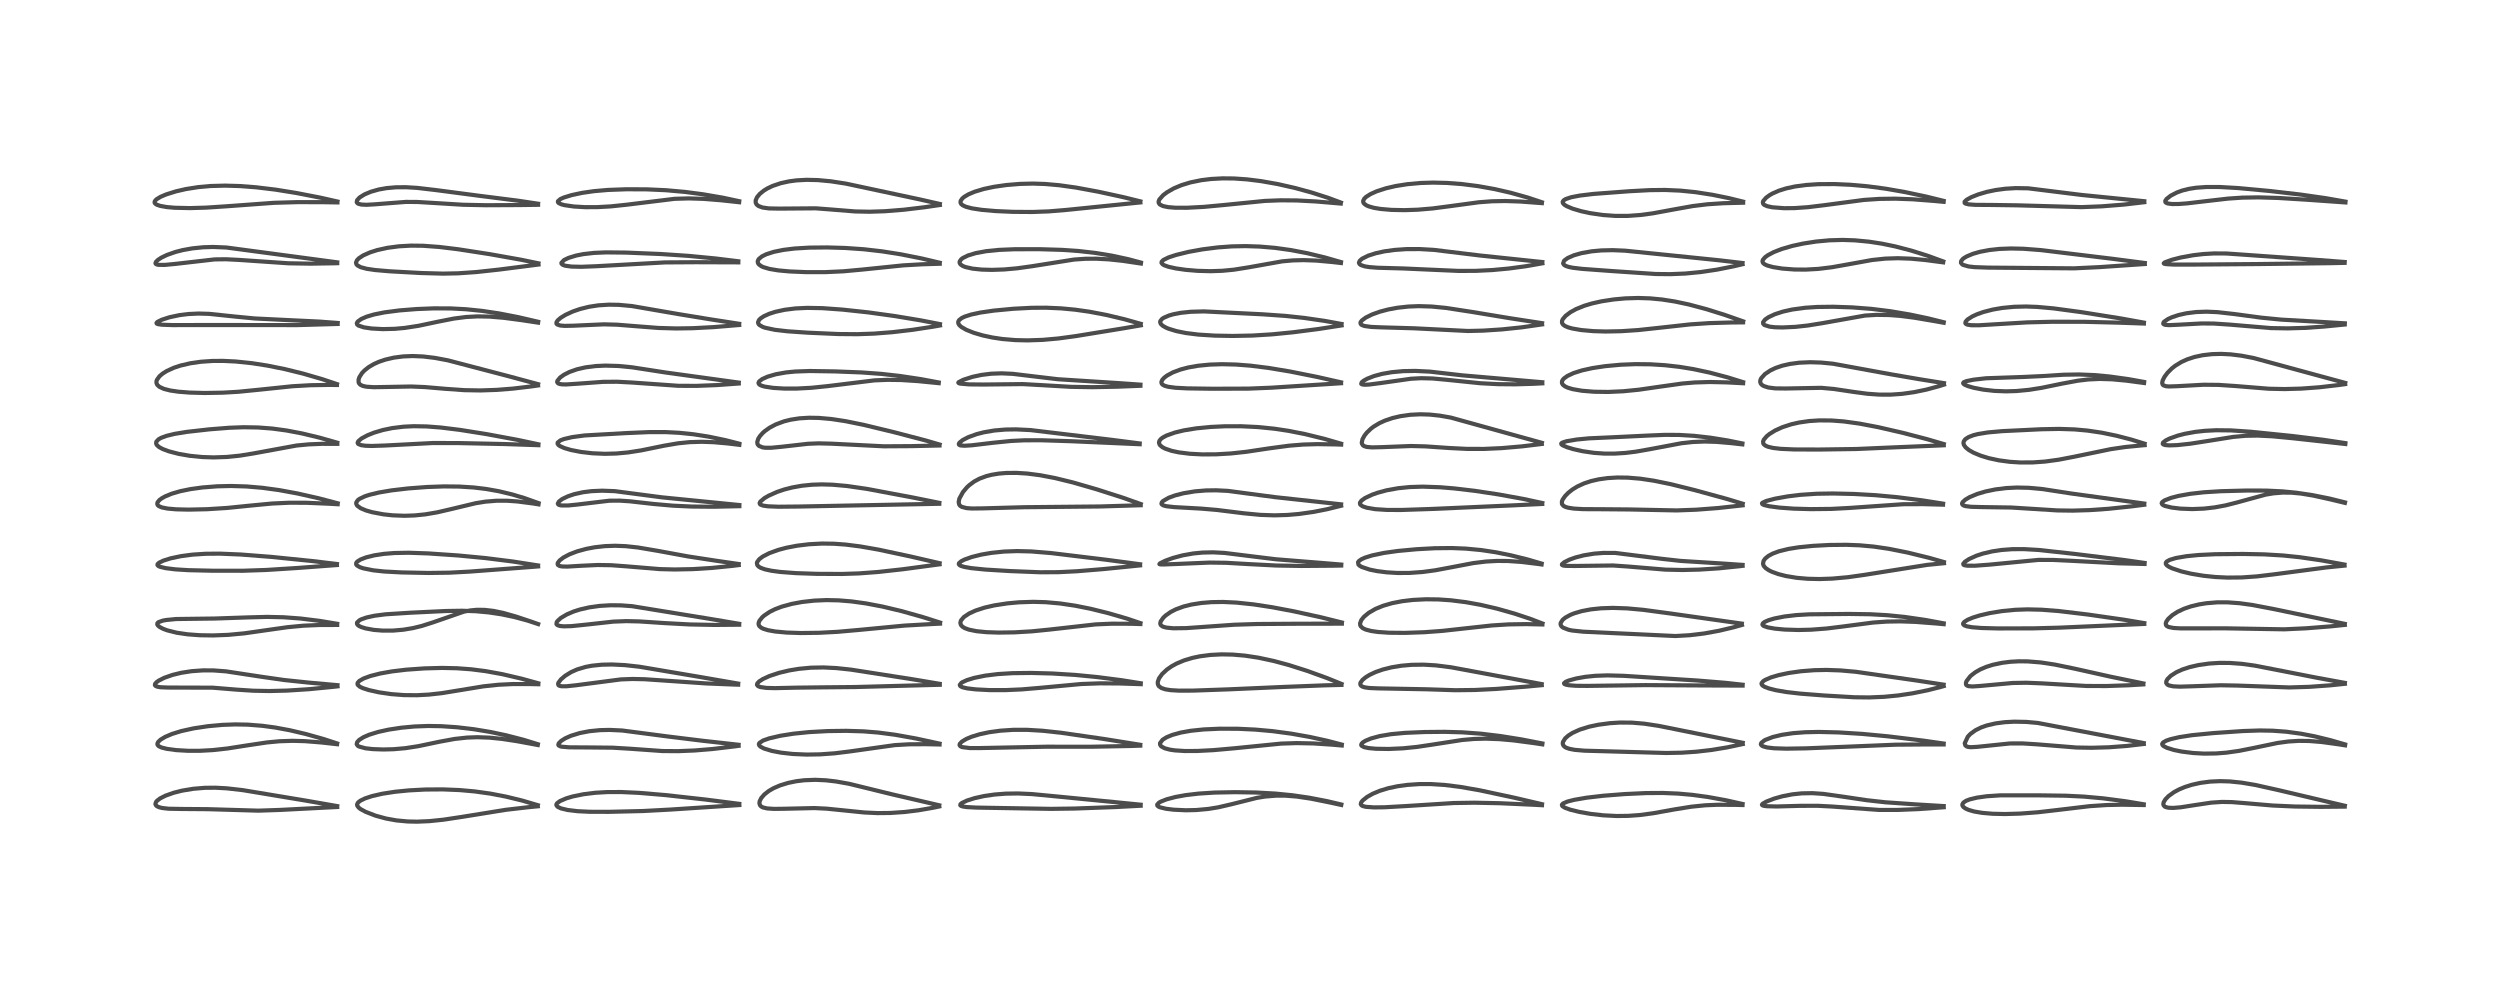 <?xml version="1.0" encoding="utf-8" standalone="no"?>
<!DOCTYPE svg PUBLIC "-//W3C//DTD SVG 1.1//EN"
  "http://www.w3.org/Graphics/SVG/1.1/DTD/svg11.dtd">
<!-- Created with matplotlib (https://matplotlib.org/) -->
<svg height="288pt" version="1.1" viewBox="0 0 720 288" width="720pt" xmlns="http://www.w3.org/2000/svg" xmlns:xlink="http://www.w3.org/1999/xlink">
 <defs>
  <style type="text/css">
*{stroke-linecap:butt;stroke-linejoin:round;}
  </style>
 </defs>
 <g id="figure_1">
  <g id="patch_1">
   <path d="M 0 288 
L 720 288 
L 720 0 
L 0 0 
z
" style="fill:#ffffff;"/>
  </g>
  <g id="axes_1">
   <g id="line2d_1">
    <path clip-path="url(#p676a1c87bd)" d="M 97.118 232.157 
L 88.028 230.57 
L 69.924 227.562 
L 65.3 227.037 
L 62.051 226.861 
L 58.969 226.893 
L 55.653 227.171 
L 52.423 227.708 
L 49.994 228.322 
L 47.669 229.15 
L 46.13 229.931 
L 45.244 230.598 
L 44.94 230.953 
L 44.75 231.569 
L 44.968 232.003 
L 45.259 232.227 
L 45.869 232.495 
L 46.724 232.706 
L 48.563 232.914 
L 52.316 232.983 
L 59.819 233.042 
L 74.419 233.47 
L 80.629 233.26 
L 97.116 232.412 
L 97.116 232.412 
" style="fill:none;stroke:#000000;stroke-linecap:square;stroke-opacity:0.7;stroke-width:1.2;"/>
   </g>
   <g id="line2d_2">
    <path clip-path="url(#p676a1c87bd)" d="M 97.091 214.111 
L 93.157 212.825 
L 88.037 211.384 
L 83.392 210.295 
L 79.267 209.531 
L 75.55 209.029 
L 71.376 208.7 
L 67.79 208.63 
L 64.064 208.764 
L 59.906 209.143 
L 55.773 209.765 
L 52.206 210.554 
L 49.563 211.372 
L 47.576 212.218 
L 46.235 213.028 
L 45.549 213.682 
L 45.32 214.197 
L 45.378 214.531 
L 45.715 214.899 
L 46.551 215.295 
L 48.159 215.691 
L 50.732 216.032 
L 54.214 216.232 
L 57.678 216.225 
L 61.267 216.026 
L 65.492 215.563 
L 71.275 214.658 
L 76.86 213.823 
L 80.455 213.482 
L 84.208 213.355 
L 87.763 213.449 
L 92.504 213.824 
L 97.077 214.334 
L 97.077 214.334 
" style="fill:none;stroke:#000000;stroke-linecap:square;stroke-opacity:0.7;stroke-width:1.2;"/>
   </g>
   <g id="line2d_3">
    <path clip-path="url(#p676a1c87bd)" d="M 97.197 197.33 
L 88.853 196.584 
L 81.733 195.833 
L 75.27 194.903 
L 65.092 193.351 
L 61.507 193.082 
L 58.496 193.066 
L 55.179 193.301 
L 52.207 193.762 
L 49.691 194.374 
L 47.315 195.207 
L 45.732 196.003 
L 45.059 196.487 
L 44.651 196.976 
L 44.61 197.305 
L 44.808 197.556 
L 45.334 197.777 
L 46.201 197.925 
L 48.332 198.013 
L 61.287 198.054 
L 68.196 198.621 
L 72.971 198.928 
L 77.577 199.017 
L 82.63 198.892 
L 88.899 198.493 
L 95.969 197.81 
L 97.205 197.668 
L 97.205 197.668 
" style="fill:none;stroke:#000000;stroke-linecap:square;stroke-opacity:0.7;stroke-width:1.2;"/>
   </g>
   <g id="line2d_4">
    <path clip-path="url(#p676a1c87bd)" d="M 97.111 179.651 
L 92.107 178.821 
L 86.536 178.13 
L 81.621 177.768 
L 76.92 177.666 
L 71.578 177.804 
L 61.863 178.136 
L 50.721 178.28 
L 47.875 178.559 
L 46.908 178.735 
L 45.658 179.17 
L 45.338 179.467 
L 45.294 179.832 
L 45.532 180.206 
L 46.046 180.612 
L 47.043 181.125 
L 48.178 181.544 
L 50.908 182.226 
L 53.991 182.681 
L 57.525 182.944 
L 61.351 183.005 
L 65.734 182.837 
L 70.417 182.395 
L 76.481 181.525 
L 82.837 180.625 
L 87.413 180.197 
L 91.857 180.004 
L 97.112 179.982 
L 97.112 179.982 
" style="fill:none;stroke:#000000;stroke-linecap:square;stroke-opacity:0.7;stroke-width:1.2;"/>
   </g>
   <g id="line2d_5">
    <path clip-path="url(#p676a1c87bd)" d="M 97.038 162.431 
L 89.776 161.563 
L 78.079 160.38 
L 69.33 159.699 
L 63.33 159.45 
L 59.238 159.483 
L 55.426 159.733 
L 52.184 160.16 
L 49.164 160.795 
L 47.065 161.454 
L 45.827 162.048 
L 45.388 162.452 
L 45.345 162.724 
L 45.579 162.996 
L 46.058 163.228 
L 47.691 163.626 
L 50.532 163.978 
L 54.271 164.209 
L 61.216 164.369 
L 69.984 164.377 
L 76.665 164.149 
L 85.611 163.581 
L 97.035 162.732 
L 97.035 162.732 
" style="fill:none;stroke:#000000;stroke-linecap:square;stroke-opacity:0.7;stroke-width:1.2;"/>
   </g>
   <g id="line2d_6">
    <path clip-path="url(#p676a1c87bd)" d="M 97.257 144.949 
L 91.694 143.484 
L 85.711 142.129 
L 80.352 141.143 
L 75.533 140.486 
L 71.028 140.101 
L 66.555 139.963 
L 62.547 140.056 
L 58.303 140.389 
L 54.881 140.859 
L 51.95 141.458 
L 49.478 142.178 
L 47.552 142.969 
L 46.537 143.542 
L 45.865 144.055 
L 45.351 144.719 
L 45.29 145.193 
L 45.443 145.502 
L 45.754 145.77 
L 46.634 146.144 
L 48.283 146.472 
L 50.709 146.684 
L 54.309 146.77 
L 59.591 146.654 
L 65.451 146.284 
L 72.139 145.605 
L 78.33 145.016 
L 83.321 144.785 
L 88.252 144.799 
L 94.799 145.078 
L 97.252 145.217 
L 97.252 145.217 
" style="fill:none;stroke:#000000;stroke-linecap:square;stroke-opacity:0.7;stroke-width:1.2;"/>
   </g>
   <g id="line2d_7">
    <path clip-path="url(#p676a1c87bd)" d="M 97.119 127.491 
L 92.087 126.058 
L 87.045 124.842 
L 82.491 123.975 
L 78.401 123.423 
L 74.316 123.112 
L 70.117 123.044 
L 66.002 123.197 
L 60.271 123.652 
L 53.761 124.386 
L 50.315 124.952 
L 47.913 125.537 
L 46.402 126.101 
L 45.653 126.527 
L 45.02 127.213 
L 44.957 127.734 
L 45.15 128.149 
L 45.766 128.72 
L 46.849 129.315 
L 48.605 129.974 
L 51.468 130.718 
L 54.708 131.277 
L 58.229 131.626 
L 61.529 131.732 
L 65.331 131.604 
L 69.073 131.224 
L 72.936 130.599 
L 85.425 128.306 
L 88.967 127.973 
L 92.783 127.819 
L 97.156 127.824 
L 97.156 127.824 
" style="fill:none;stroke:#000000;stroke-linecap:square;stroke-opacity:0.7;stroke-width:1.2;"/>
   </g>
   <g id="line2d_8">
    <path clip-path="url(#p676a1c87bd)" d="M 97.047 110.619 
L 92.794 109.197 
L 87.304 107.603 
L 82.013 106.299 
L 76.961 105.283 
L 72.512 104.594 
L 67.91 104.114 
L 64.271 103.937 
L 61.182 103.955 
L 57.877 104.181 
L 54.886 104.608 
L 52.008 105.274 
L 50.057 105.92 
L 48.026 106.849 
L 46.836 107.597 
L 45.935 108.362 
L 45.182 109.418 
L 45.063 109.804 
L 45.065 110.331 
L 45.3 110.848 
L 45.904 111.4 
L 47.237 112.011 
L 49.036 112.465 
L 51.388 112.811 
L 54.647 113.066 
L 58.951 113.179 
L 64.186 113.088 
L 68.664 112.829 
L 74.554 112.243 
L 84.219 111.237 
L 89.455 110.941 
L 94.604 110.858 
L 97.043 110.872 
L 97.043 110.872 
" style="fill:none;stroke:#000000;stroke-linecap:square;stroke-opacity:0.7;stroke-width:1.2;"/>
   </g>
   <g id="line2d_9">
    <path clip-path="url(#p676a1c87bd)" d="M 97.259 93.018 
L 91.991 92.617 
L 83.732 92.224 
L 73.317 91.715 
L 67.748 91.177 
L 60.205 90.387 
L 57.167 90.303 
L 54.203 90.442 
L 51.748 90.745 
L 48.801 91.371 
L 46.578 92.092 
L 45.317 92.724 
L 45.067 93.009 
L 45.133 93.193 
L 45.511 93.357 
L 46.653 93.52 
L 49.683 93.627 
L 59.95 93.606 
L 85.737 93.627 
L 97.245 93.297 
L 97.245 93.297 
" style="fill:none;stroke:#000000;stroke-linecap:square;stroke-opacity:0.7;stroke-width:1.2;"/>
   </g>
   <g id="line2d_10">
    <path clip-path="url(#p676a1c87bd)" d="M 97.118 75.552 
L 65.172 71.279 
L 61.362 71.125 
L 58.521 71.212 
L 55.405 71.529 
L 52.63 72.027 
L 50.571 72.552 
L 48.096 73.419 
L 46.442 74.221 
L 45.468 74.864 
L 44.904 75.433 
L 44.776 75.811 
L 44.852 75.989 
L 45.158 76.175 
L 45.667 76.282 
L 47.485 76.292 
L 50.434 76.011 
L 61.817 74.707 
L 65.046 74.665 
L 68.841 74.855 
L 83.09 75.827 
L 89.449 75.933 
L 96.507 75.819 
L 97.122 75.799 
L 97.122 75.799 
" style="fill:none;stroke:#000000;stroke-linecap:square;stroke-opacity:0.7;stroke-width:1.2;"/>
   </g>
   <g id="line2d_11">
    <path clip-path="url(#p676a1c87bd)" d="M 97.183 58.037 
L 92.362 56.946 
L 85.387 55.59 
L 79.396 54.622 
L 73.789 53.944 
L 69.066 53.584 
L 64.82 53.46 
L 60.653 53.571 
L 57.167 53.881 
L 53.561 54.447 
L 50.694 55.106 
L 47.876 55.989 
L 46.282 56.661 
L 45.037 57.415 
L 44.577 57.938 
L 44.515 58.327 
L 44.691 58.637 
L 45.169 58.962 
L 46.154 59.301 
L 48.048 59.637 
L 50.295 59.834 
L 54.674 59.933 
L 59.357 59.797 
L 65.397 59.399 
L 78.889 58.411 
L 85.667 58.213 
L 92.857 58.228 
L 97.179 58.296 
L 97.179 58.296 
" style="fill:none;stroke:#000000;stroke-linecap:square;stroke-opacity:0.7;stroke-width:1.2;"/>
   </g>
   <g id="line2d_12">
    <path clip-path="url(#p676a1c87bd)" d="M 154.891 231.891 
L 150.347 230.553 
L 145.742 229.429 
L 141.217 228.559 
L 136.732 227.932 
L 132.39 227.542 
L 127.514 227.343 
L 122.447 227.382 
L 117.789 227.63 
L 113.759 228.03 
L 110.13 228.59 
L 107.191 229.261 
L 105.126 229.943 
L 103.776 230.605 
L 103.137 231.111 
L 102.843 231.636 
L 102.878 232.027 
L 103.3 232.598 
L 103.877 233.037 
L 105.288 233.802 
L 108.149 234.912 
L 111.18 235.739 
L 114.153 236.276 
L 117.397 236.583 
L 120.121 236.641 
L 123.673 236.487 
L 127.685 236.073 
L 133.075 235.258 
L 145.666 233.225 
L 152.052 232.487 
L 154.894 232.211 
L 154.894 232.211 
" style="fill:none;stroke:#000000;stroke-linecap:square;stroke-opacity:0.7;stroke-width:1.2;"/>
   </g>
   <g id="line2d_13">
    <path clip-path="url(#p676a1c87bd)" d="M 154.884 214.328 
L 150.818 213.069 
L 145.768 211.767 
L 141.166 210.798 
L 136.559 210.033 
L 131.663 209.452 
L 127.138 209.145 
L 123.349 209.08 
L 119.349 209.226 
L 115.552 209.58 
L 111.907 210.138 
L 108.889 210.804 
L 106.364 211.585 
L 104.688 212.31 
L 103.442 213.101 
L 102.857 213.743 
L 102.725 214.321 
L 103.031 214.78 
L 103.384 214.997 
L 105.24 215.504 
L 107.341 215.741 
L 110.371 215.851 
L 113.305 215.777 
L 116.75 215.475 
L 120.507 214.891 
L 126.572 213.616 
L 130.927 212.816 
L 134.493 212.424 
L 137.465 212.317 
L 140.97 212.44 
L 144.598 212.807 
L 148.885 213.46 
L 154.885 214.567 
L 154.885 214.567 
" style="fill:none;stroke:#000000;stroke-linecap:square;stroke-opacity:0.7;stroke-width:1.2;"/>
   </g>
   <g id="line2d_14">
    <path clip-path="url(#p676a1c87bd)" d="M 155.023 196.782 
L 150.178 195.448 
L 144.671 194.164 
L 139.85 193.287 
L 135.697 192.758 
L 131.581 192.455 
L 127.274 192.362 
L 122.257 192.495 
L 117.01 192.868 
L 112.846 193.367 
L 109.519 193.96 
L 106.684 194.682 
L 104.727 195.399 
L 103.5 196.093 
L 103.001 196.659 
L 102.949 197.011 
L 103.055 197.273 
L 103.635 197.775 
L 104.464 198.173 
L 106.148 198.722 
L 109.201 199.401 
L 112.687 199.907 
L 116.381 200.19 
L 120.074 200.225 
L 123.524 200.041 
L 127.269 199.622 
L 132.395 198.785 
L 139.242 197.663 
L 143.496 197.211 
L 147.722 197.005 
L 152.804 197.014 
L 155.036 197.063 
L 155.036 197.063 
" style="fill:none;stroke:#000000;stroke-linecap:square;stroke-opacity:0.7;stroke-width:1.2;"/>
   </g>
   <g id="line2d_15">
    <path clip-path="url(#p676a1c87bd)" d="M 154.984 179.734 
L 151.9 178.717 
L 148.145 177.705 
L 144.381 176.916 
L 140.72 176.368 
L 137.013 176.031 
L 133.1 175.896 
L 128.355 175.972 
L 118.195 176.461 
L 111.042 176.917 
L 107.85 177.333 
L 105.579 177.831 
L 104.057 178.365 
L 103.534 178.633 
L 102.84 179.282 
L 102.791 179.58 
L 102.956 179.923 
L 103.408 180.284 
L 104.025 180.582 
L 105.275 180.977 
L 107.653 181.41 
L 110.217 181.618 
L 113.22 181.608 
L 116.188 181.351 
L 118.922 180.894 
L 121.463 180.277 
L 124.641 179.263 
L 133.624 176.148 
L 135.457 175.801 
L 137.304 175.625 
L 139.558 175.643 
L 142.132 175.94 
L 144.894 176.515 
L 148.561 177.551 
L 153.044 179.046 
L 154.987 179.734 
L 154.987 179.734 
" style="fill:none;stroke:#000000;stroke-linecap:square;stroke-opacity:0.7;stroke-width:1.2;"/>
   </g>
   <g id="line2d_16">
    <path clip-path="url(#p676a1c87bd)" d="M 154.953 162.842 
L 147.675 161.712 
L 139.882 160.733 
L 131.96 159.975 
L 123.324 159.383 
L 117.713 159.191 
L 113.576 159.269 
L 110.588 159.511 
L 107.825 159.931 
L 105.412 160.531 
L 103.839 161.137 
L 102.886 161.74 
L 102.591 162.124 
L 102.58 162.55 
L 102.78 162.832 
L 103.635 163.341 
L 104.612 163.675 
L 107.441 164.246 
L 110.585 164.589 
L 115.634 164.859 
L 123.364 165.013 
L 129.39 164.932 
L 135.203 164.624 
L 153.343 163.26 
L 154.98 163.129 
L 154.98 163.129 
" style="fill:none;stroke:#000000;stroke-linecap:square;stroke-opacity:0.7;stroke-width:1.2;"/>
   </g>
   <g id="line2d_17">
    <path clip-path="url(#p676a1c87bd)" d="M 155.093 144.892 
L 151.105 143.473 
L 147.566 142.412 
L 143.603 141.462 
L 139.972 140.819 
L 136.392 140.391 
L 132.249 140.13 
L 127.891 140.084 
L 122.997 140.255 
L 117.534 140.669 
L 112.769 141.227 
L 109.146 141.839 
L 106.377 142.509 
L 105.029 142.957 
L 103.527 143.682 
L 103.025 144.067 
L 102.597 144.724 
L 102.589 145.098 
L 102.854 145.607 
L 102.9 145.66 
L 103.904 146.38 
L 105.414 147.01 
L 107.174 147.515 
L 110.393 148.123 
L 113.041 148.412 
L 116.478 148.544 
L 119.39 148.447 
L 122.512 148.133 
L 125.97 147.542 
L 129.931 146.619 
L 137.024 144.918 
L 139.801 144.473 
L 142.992 144.211 
L 146.091 144.214 
L 148.995 144.417 
L 153.471 144.995 
L 155.093 145.253 
L 155.093 145.253 
" style="fill:none;stroke:#000000;stroke-linecap:square;stroke-opacity:0.7;stroke-width:1.2;"/>
   </g>
   <g id="line2d_18">
    <path clip-path="url(#p676a1c87bd)" d="M 155.051 127.955 
L 149.131 126.697 
L 140.236 125.045 
L 132.422 123.802 
L 126.953 123.127 
L 122.864 122.812 
L 119.145 122.746 
L 116.232 122.887 
L 112.958 123.289 
L 110.26 123.847 
L 107.738 124.598 
L 105.853 125.351 
L 104.121 126.281 
L 103.174 127.087 
L 102.996 127.529 
L 103.119 127.811 
L 103.174 127.865 
L 104.002 128.206 
L 105.253 128.377 
L 107.046 128.437 
L 110.844 128.31 
L 124.688 127.589 
L 132.209 127.608 
L 145.272 127.883 
L 155.057 128.214 
L 155.057 128.214 
" style="fill:none;stroke:#000000;stroke-linecap:square;stroke-opacity:0.7;stroke-width:1.2;"/>
   </g>
   <g id="line2d_19">
    <path clip-path="url(#p676a1c87bd)" d="M 154.971 110.64 
L 146.208 108.284 
L 128.978 103.773 
L 125.26 103.076 
L 121.882 102.668 
L 118.851 102.538 
L 116.103 102.649 
L 113.399 103.004 
L 110.993 103.564 
L 109.136 104.193 
L 107.672 104.851 
L 106.18 105.73 
L 104.962 106.698 
L 104.262 107.438 
L 103.502 108.625 
L 103.271 109.321 
L 103.271 110.08 
L 103.384 110.373 
L 103.743 110.785 
L 104.498 111.153 
L 105.566 111.377 
L 107.67 111.51 
L 111.582 111.443 
L 118.431 111.314 
L 122.327 111.474 
L 128.461 111.998 
L 133.738 112.366 
L 138.342 112.446 
L 142.998 112.289 
L 147.75 111.916 
L 153.091 111.283 
L 154.959 111.011 
L 154.959 111.011 
" style="fill:none;stroke:#000000;stroke-linecap:square;stroke-opacity:0.7;stroke-width:1.2;"/>
   </g>
   <g id="line2d_20">
    <path clip-path="url(#p676a1c87bd)" d="M 154.978 92.67 
L 149.19 91.325 
L 143.629 90.251 
L 138.846 89.535 
L 134.192 89.061 
L 129.848 88.83 
L 124.955 88.807 
L 120 89.004 
L 115.075 89.397 
L 110.747 89.96 
L 107.755 90.559 
L 105.628 91.185 
L 104.048 91.87 
L 103.009 92.621 
L 102.758 93.082 
L 102.847 93.441 
L 103.236 93.767 
L 104.826 94.286 
L 107.013 94.608 
L 110.229 94.783 
L 113.66 94.702 
L 116.584 94.439 
L 120.536 93.829 
L 126.185 92.637 
L 130.701 91.749 
L 134.191 91.298 
L 137.562 91.118 
L 141.003 91.185 
L 145.108 91.53 
L 150.177 92.198 
L 154.971 92.923 
L 154.971 92.923 
" style="fill:none;stroke:#000000;stroke-linecap:square;stroke-opacity:0.7;stroke-width:1.2;"/>
   </g>
   <g id="line2d_21">
    <path clip-path="url(#p676a1c87bd)" d="M 155.075 75.835 
L 149.964 74.784 
L 141.011 73.191 
L 131.929 71.784 
L 126.497 71.122 
L 121.831 70.78 
L 118.383 70.739 
L 114.905 70.932 
L 111.604 71.371 
L 108.635 72.028 
L 106.604 72.672 
L 104.627 73.546 
L 103.385 74.356 
L 102.805 74.949 
L 102.525 75.642 
L 102.647 76.112 
L 102.936 76.439 
L 103.902 76.958 
L 105.627 77.416 
L 108.063 77.775 
L 112.213 78.131 
L 121.318 78.632 
L 127.594 78.804 
L 131.947 78.714 
L 137.176 78.352 
L 143.691 77.643 
L 155.083 76.186 
L 155.083 76.186 
" style="fill:none;stroke:#000000;stroke-linecap:square;stroke-opacity:0.7;stroke-width:1.2;"/>
   </g>
   <g id="line2d_22">
    <path clip-path="url(#p676a1c87bd)" d="M 154.964 58.668 
L 149.117 57.792 
L 138.55 56.453 
L 125.445 54.731 
L 120.143 54.113 
L 116.932 53.918 
L 114.022 53.939 
L 111.37 54.172 
L 109.086 54.575 
L 106.794 55.225 
L 104.98 55.989 
L 103.555 56.88 
L 102.82 57.691 
L 102.744 58.256 
L 102.918 58.506 
L 103.205 58.686 
L 104.047 58.906 
L 105.519 58.981 
L 107.721 58.861 
L 116.923 58.147 
L 120.232 58.171 
L 125.049 58.459 
L 133.324 58.967 
L 139.934 59.105 
L 149.664 59.056 
L 154.967 58.982 
L 154.967 58.982 
" style="fill:none;stroke:#000000;stroke-linecap:square;stroke-opacity:0.7;stroke-width:1.2;"/>
   </g>
   <g id="line2d_23">
    <path clip-path="url(#p676a1c87bd)" d="M 212.906 231.509 
L 203.21 230.27 
L 191.631 228.983 
L 183.965 228.34 
L 178.96 228.107 
L 174.895 228.116 
L 171.417 228.32 
L 168.087 228.732 
L 164.95 229.375 
L 163.084 229.93 
L 161.268 230.71 
L 160.416 231.349 
L 160.225 231.737 
L 160.228 231.878 
L 160.567 232.344 
L 161.524 232.807 
L 163.48 233.279 
L 166.321 233.622 
L 169.814 233.792 
L 175.371 233.807 
L 185.209 233.574 
L 193.063 233.154 
L 212.933 231.855 
L 212.933 231.855 
" style="fill:none;stroke:#000000;stroke-linecap:square;stroke-opacity:0.7;stroke-width:1.2;"/>
   </g>
   <g id="line2d_24">
    <path clip-path="url(#p676a1c87bd)" d="M 212.717 214.492 
L 202.436 213.347 
L 192.524 212.13 
L 179.173 210.383 
L 175.564 210.215 
L 172.79 210.28 
L 169.753 210.583 
L 166.983 211.117 
L 164.429 211.902 
L 162.819 212.62 
L 161.626 213.364 
L 160.911 214.084 
L 160.793 214.492 
L 160.904 214.711 
L 161.458 214.98 
L 161.765 215.048 
L 163.973 215.23 
L 169.249 215.262 
L 176.421 215.334 
L 181.442 215.632 
L 190.758 216.298 
L 195.307 216.333 
L 200.007 216.141 
L 205.198 215.716 
L 211.67 214.947 
L 212.711 214.801 
L 212.711 214.801 
" style="fill:none;stroke:#000000;stroke-linecap:square;stroke-opacity:0.7;stroke-width:1.2;"/>
   </g>
   <g id="line2d_25">
    <path clip-path="url(#p676a1c87bd)" d="M 212.592 196.874 
L 201.028 194.871 
L 184.167 192.017 
L 179.961 191.553 
L 176.234 191.37 
L 173.337 191.432 
L 170.461 191.727 
L 168.676 192.064 
L 166.22 192.795 
L 164.483 193.568 
L 162.772 194.624 
L 161.565 195.65 
L 160.822 196.628 
L 160.722 196.991 
L 160.849 197.336 
L 161.117 197.508 
L 161.722 197.642 
L 163.112 197.65 
L 165.861 197.361 
L 178.808 195.668 
L 182.156 195.543 
L 185.644 195.617 
L 192.173 196.061 
L 203.398 196.83 
L 211.591 197.159 
L 212.592 197.184 
L 212.592 197.184 
" style="fill:none;stroke:#000000;stroke-linecap:square;stroke-opacity:0.7;stroke-width:1.2;"/>
   </g>
   <g id="line2d_26">
    <path clip-path="url(#p676a1c87bd)" d="M 212.88 179.655 
L 204.644 178.264 
L 182.02 174.576 
L 178.863 174.346 
L 175.848 174.312 
L 172.743 174.497 
L 169.696 174.922 
L 167.049 175.528 
L 165.287 176.087 
L 163.303 176.922 
L 161.525 177.974 
L 160.533 178.878 
L 160.31 179.229 
L 160.257 179.736 
L 160.501 180.021 
L 161.223 180.277 
L 162.329 180.386 
L 164.571 180.327 
L 169 179.869 
L 176.632 179.026 
L 180.424 178.881 
L 184.142 178.97 
L 191.356 179.448 
L 198.717 179.844 
L 205.848 179.98 
L 212.89 179.917 
L 212.89 179.917 
" style="fill:none;stroke:#000000;stroke-linecap:square;stroke-opacity:0.7;stroke-width:1.2;"/>
   </g>
   <g id="line2d_27">
    <path clip-path="url(#p676a1c87bd)" d="M 212.751 162.434 
L 206.257 161.493 
L 198.085 160.238 
L 189.59 158.671 
L 183.706 157.673 
L 180.185 157.294 
L 177.198 157.18 
L 174.251 157.282 
L 171.315 157.608 
L 168.893 158.061 
L 166.207 158.795 
L 163.966 159.661 
L 162.28 160.562 
L 161.181 161.404 
L 160.664 162.075 
L 160.582 162.452 
L 160.689 162.717 
L 161.185 163.009 
L 161.886 163.141 
L 163.368 163.18 
L 167.4 162.941 
L 172.137 162.719 
L 176.028 162.781 
L 180.411 163.105 
L 189.987 163.901 
L 194.309 164.009 
L 199.48 163.907 
L 205.053 163.56 
L 211.014 162.961 
L 212.756 162.741 
L 212.756 162.741 
" style="fill:none;stroke:#000000;stroke-linecap:square;stroke-opacity:0.7;stroke-width:1.2;"/>
   </g>
   <g id="line2d_28">
    <path clip-path="url(#p676a1c87bd)" d="M 212.93 145.448 
L 190.644 143.235 
L 177.049 141.451 
L 173.461 141.319 
L 170.385 141.449 
L 167.928 141.757 
L 165.385 142.32 
L 163.582 142.927 
L 162.057 143.654 
L 161.74 143.846 
L 160.939 144.48 
L 160.65 145.046 
L 160.788 145.298 
L 161.05 145.439 
L 161.7 145.574 
L 163.586 145.58 
L 166.193 145.319 
L 175.5 144.201 
L 178.523 144.183 
L 181.355 144.371 
L 188.203 145.14 
L 193.792 145.634 
L 199.203 145.884 
L 205.493 145.944 
L 212.933 145.78 
L 212.933 145.78 
" style="fill:none;stroke:#000000;stroke-linecap:square;stroke-opacity:0.7;stroke-width:1.2;"/>
   </g>
   <g id="line2d_29">
    <path clip-path="url(#p676a1c87bd)" d="M 212.905 127.778 
L 208.915 126.755 
L 204.063 125.748 
L 199.802 125.081 
L 195.604 124.645 
L 191.708 124.444 
L 187.036 124.444 
L 180.364 124.726 
L 168.338 125.411 
L 164.788 125.886 
L 162.391 126.449 
L 161.403 126.827 
L 160.618 127.453 
L 160.583 127.782 
L 160.826 128.152 
L 161.263 128.473 
L 162.545 129.047 
L 164.426 129.597 
L 167.274 130.156 
L 170.615 130.544 
L 174.209 130.698 
L 177.459 130.613 
L 180.837 130.306 
L 184.653 129.713 
L 191.23 128.367 
L 195.284 127.673 
L 198.606 127.336 
L 202.121 127.233 
L 205.506 127.352 
L 209.587 127.711 
L 212.934 128.114 
L 212.934 128.114 
" style="fill:none;stroke:#000000;stroke-linecap:square;stroke-opacity:0.7;stroke-width:1.2;"/>
   </g>
   <g id="line2d_30">
    <path clip-path="url(#p676a1c87bd)" d="M 212.765 110.185 
L 191.709 107.281 
L 182.012 105.782 
L 178.131 105.405 
L 174.332 105.295 
L 171.513 105.426 
L 168.618 105.797 
L 166.172 106.358 
L 163.989 107.132 
L 162.411 107.939 
L 161.321 108.718 
L 160.522 109.682 
L 160.46 110.031 
L 160.7 110.393 
L 161.228 110.598 
L 161.925 110.695 
L 163.095 110.72 
L 167.167 110.447 
L 173.71 109.971 
L 177.727 109.94 
L 182.051 110.169 
L 195.339 111.109 
L 200.565 111.133 
L 206.392 110.907 
L 212.763 110.45 
L 212.763 110.45 
" style="fill:none;stroke:#000000;stroke-linecap:square;stroke-opacity:0.7;stroke-width:1.2;"/>
   </g>
   <g id="line2d_31">
    <path clip-path="url(#p676a1c87bd)" d="M 212.883 93.252 
L 204.905 92.017 
L 195.429 90.467 
L 181.988 88.142 
L 178.236 87.795 
L 175.366 87.744 
L 172.35 87.936 
L 169.646 88.35 
L 167.024 89 
L 164.974 89.708 
L 162.903 90.657 
L 161.502 91.512 
L 160.597 92.292 
L 160.249 92.849 
L 160.257 93.205 
L 160.462 93.446 
L 161.315 93.742 
L 162.618 93.853 
L 165.064 93.805 
L 173.937 93.409 
L 177.757 93.514 
L 183.226 93.952 
L 189.633 94.451 
L 194.744 94.595 
L 199.499 94.523 
L 205.521 94.21 
L 212.892 93.599 
L 212.892 93.599 
" style="fill:none;stroke:#000000;stroke-linecap:square;stroke-opacity:0.7;stroke-width:1.2;"/>
   </g>
   <g id="line2d_32">
    <path clip-path="url(#p676a1c87bd)" d="M 212.626 75.241 
L 206.103 74.443 
L 198.333 73.695 
L 190.347 73.159 
L 180.302 72.746 
L 174.566 72.685 
L 171.104 72.833 
L 168.028 73.181 
L 165.945 73.592 
L 163.772 74.258 
L 162.517 74.856 
L 162.398 74.93 
L 161.684 75.703 
L 161.712 75.946 
L 162.056 76.268 
L 162.823 76.536 
L 164.6 76.773 
L 167.414 76.838 
L 171.711 76.672 
L 191.523 75.573 
L 200.412 75.516 
L 212.639 75.559 
L 212.639 75.559 
" style="fill:none;stroke:#000000;stroke-linecap:square;stroke-opacity:0.7;stroke-width:1.2;"/>
   </g>
   <g id="line2d_33">
    <path clip-path="url(#p676a1c87bd)" d="M 212.881 57.94 
L 208.156 56.932 
L 202.557 55.969 
L 197.312 55.276 
L 191.824 54.785 
L 186.344 54.534 
L 180.442 54.505 
L 175.084 54.702 
L 171.03 55.056 
L 167.616 55.551 
L 164.627 56.19 
L 162.343 56.897 
L 161.373 57.338 
L 160.685 57.942 
L 160.69 58.24 
L 160.958 58.518 
L 161.687 58.846 
L 162.61 59.089 
L 165.259 59.473 
L 168.514 59.662 
L 172.008 59.654 
L 175.882 59.441 
L 180.489 58.954 
L 194.286 57.26 
L 198.404 57.141 
L 202.685 57.276 
L 207.563 57.669 
L 212.876 58.24 
L 212.876 58.24 
" style="fill:none;stroke:#000000;stroke-linecap:square;stroke-opacity:0.7;stroke-width:1.2;"/>
   </g>
   <g id="line2d_34">
    <path clip-path="url(#p676a1c87bd)" d="M 270.499 231.921 
L 256.729 228.723 
L 244.531 225.731 
L 240.795 225.067 
L 237.862 224.727 
L 234.82 224.587 
L 231.688 224.706 
L 229.326 224.994 
L 226.973 225.479 
L 224.637 226.199 
L 222.768 227.01 
L 221.395 227.808 
L 220.133 228.8 
L 219.221 229.859 
L 218.781 230.771 
L 218.707 231.338 
L 218.886 231.923 
L 219.23 232.279 
L 219.737 232.545 
L 220.933 232.828 
L 222.881 232.961 
L 225.844 232.924 
L 234.543 232.723 
L 238.06 232.893 
L 242.891 233.38 
L 248.909 233.993 
L 252.753 234.172 
L 256.42 234.134 
L 260.55 233.852 
L 264.525 233.362 
L 268.721 232.634 
L 270.507 232.257 
L 270.507 232.257 
" style="fill:none;stroke:#000000;stroke-linecap:square;stroke-opacity:0.7;stroke-width:1.2;"/>
   </g>
   <g id="line2d_35">
    <path clip-path="url(#p676a1c87bd)" d="M 270.587 214.157 
L 263.837 212.696 
L 257.857 211.619 
L 252.94 210.973 
L 248.679 210.631 
L 243.724 210.479 
L 238.411 210.552 
L 233.037 210.842 
L 228.528 211.301 
L 224.748 211.898 
L 221.548 212.643 
L 219.773 213.266 
L 218.701 213.976 
L 218.553 214.314 
L 218.65 214.67 
L 219.025 215.043 
L 220.044 215.575 
L 222.304 216.264 
L 224.966 216.769 
L 228.33 217.146 
L 232.373 217.319 
L 236.214 217.252 
L 240.414 216.949 
L 244.673 216.423 
L 257.703 214.594 
L 261.834 214.356 
L 266.682 214.326 
L 270.595 214.414 
L 270.595 214.414 
" style="fill:none;stroke:#000000;stroke-linecap:square;stroke-opacity:0.7;stroke-width:1.2;"/>
   </g>
   <g id="line2d_36">
    <path clip-path="url(#p676a1c87bd)" d="M 270.632 196.942 
L 263.193 195.69 
L 245.097 192.856 
L 240.886 192.408 
L 237.172 192.223 
L 233.525 192.295 
L 230.072 192.622 
L 227.295 193.081 
L 224.367 193.777 
L 221.644 194.679 
L 219.769 195.528 
L 218.65 196.239 
L 218.097 196.831 
L 218.012 197.221 
L 218.293 197.595 
L 218.939 197.863 
L 220.743 198.12 
L 223.167 198.185 
L 229.306 198.046 
L 236.912 197.954 
L 246.333 197.863 
L 270.657 197.216 
L 270.657 197.216 
" style="fill:none;stroke:#000000;stroke-linecap:square;stroke-opacity:0.7;stroke-width:1.2;"/>
   </g>
   <g id="line2d_37">
    <path clip-path="url(#p676a1c87bd)" d="M 270.736 179.296 
L 265.776 177.722 
L 259.693 176.009 
L 254.188 174.696 
L 249.367 173.78 
L 245.302 173.215 
L 241.535 172.901 
L 238.025 172.825 
L 234.486 172.979 
L 231.011 173.368 
L 228.043 173.919 
L 225.155 174.711 
L 223.179 175.464 
L 221.67 176.216 
L 220.1 177.267 
L 219.533 177.766 
L 218.715 178.783 
L 218.473 179.437 
L 218.496 179.923 
L 218.67 180.283 
L 219.199 180.76 
L 219.855 181.09 
L 221.209 181.504 
L 223.246 181.867 
L 226.493 182.173 
L 230.616 182.312 
L 235.844 182.246 
L 241.177 181.967 
L 247.554 181.403 
L 260.457 180.173 
L 268.354 179.724 
L 270.73 179.61 
L 270.73 179.61 
" style="fill:none;stroke:#000000;stroke-linecap:square;stroke-opacity:0.7;stroke-width:1.2;"/>
   </g>
   <g id="line2d_38">
    <path clip-path="url(#p676a1c87bd)" d="M 270.596 162.195 
L 262.219 160.263 
L 252.994 158.29 
L 247.749 157.372 
L 243.559 156.84 
L 240.156 156.592 
L 236.729 156.545 
L 233.017 156.739 
L 229.558 157.159 
L 226.45 157.758 
L 224.158 158.367 
L 221.55 159.312 
L 219.66 160.293 
L 218.68 161.038 
L 218.068 161.852 
L 217.98 162.164 
L 218.092 162.74 
L 218.506 163.193 
L 219.064 163.525 
L 220.282 163.966 
L 222.178 164.379 
L 224.682 164.717 
L 229.205 165.06 
L 235.213 165.266 
L 242.5 165.3 
L 247.412 165.139 
L 252.904 164.728 
L 260.061 163.937 
L 270.59 162.525 
L 270.59 162.525 
" style="fill:none;stroke:#000000;stroke-linecap:square;stroke-opacity:0.7;stroke-width:1.2;"/>
   </g>
   <g id="line2d_39">
    <path clip-path="url(#p676a1c87bd)" d="M 270.524 144.822 
L 262.862 143.278 
L 249.692 140.803 
L 243.971 139.971 
L 239.743 139.593 
L 236.683 139.505 
L 233.885 139.596 
L 230.92 139.896 
L 228.191 140.382 
L 225.874 140.974 
L 223.758 141.688 
L 221.326 142.78 
L 220.158 143.464 
L 218.965 144.472 
L 218.772 144.893 
L 218.863 145.193 
L 219.043 145.349 
L 219.797 145.622 
L 221.194 145.818 
L 224.206 145.938 
L 230.249 145.878 
L 270.516 145.088 
L 270.516 145.088 
" style="fill:none;stroke:#000000;stroke-linecap:square;stroke-opacity:0.7;stroke-width:1.2;"/>
   </g>
   <g id="line2d_40">
    <path clip-path="url(#p676a1c87bd)" d="M 270.607 128.028 
L 266.696 126.883 
L 257.621 124.508 
L 248.781 122.369 
L 243.481 121.292 
L 239.445 120.679 
L 235.836 120.36 
L 233.009 120.311 
L 230.257 120.48 
L 227.711 120.872 
L 225.767 121.361 
L 223.428 122.232 
L 221.639 123.181 
L 220.287 124.142 
L 219.683 124.677 
L 218.881 125.565 
L 218.367 126.373 
L 218.086 127.322 
L 218.157 127.855 
L 218.232 128.021 
L 218.573 128.409 
L 219.631 128.845 
L 220.474 128.957 
L 222.076 128.96 
L 225.184 128.661 
L 232.723 127.807 
L 235.782 127.688 
L 239.432 127.778 
L 254.578 128.536 
L 262.423 128.485 
L 270.575 128.304 
L 270.575 128.304 
" style="fill:none;stroke:#000000;stroke-linecap:square;stroke-opacity:0.7;stroke-width:1.2;"/>
   </g>
   <g id="line2d_41">
    <path clip-path="url(#p676a1c87bd)" d="M 270.343 110.142 
L 265.209 109.186 
L 259.135 108.276 
L 253.801 107.676 
L 248.125 107.261 
L 240.514 106.966 
L 233.215 106.85 
L 228.992 107.001 
L 226.391 107.259 
L 223.441 107.784 
L 221.043 108.487 
L 219.514 109.178 
L 218.629 109.856 
L 218.44 110.288 
L 218.549 110.592 
L 218.854 110.851 
L 219.433 111.112 
L 220.254 111.342 
L 222.65 111.709 
L 225.809 111.906 
L 229.389 111.91 
L 233.674 111.684 
L 238.482 111.188 
L 251.809 109.549 
L 255.57 109.394 
L 259.45 109.445 
L 264.266 109.751 
L 270.352 110.35 
L 270.352 110.35 
" style="fill:none;stroke:#000000;stroke-linecap:square;stroke-opacity:0.7;stroke-width:1.2;"/>
   </g>
   <g id="line2d_42">
    <path clip-path="url(#p676a1c87bd)" d="M 270.701 93.341 
L 265.182 92.268 
L 257.756 91.032 
L 250.075 89.969 
L 242.648 89.167 
L 236.875 88.75 
L 232.495 88.667 
L 229.055 88.832 
L 225.964 89.221 
L 223.352 89.79 
L 221.528 90.376 
L 220.01 91.064 
L 219.052 91.694 
L 218.569 92.188 
L 218.314 92.836 
L 218.426 93.264 
L 218.714 93.603 
L 219.675 94.151 
L 220.366 94.394 
L 223.206 94.996 
L 226.805 95.412 
L 232.557 95.808 
L 241.461 96.202 
L 246.968 96.247 
L 251.737 96.078 
L 256.976 95.67 
L 262.778 94.992 
L 268.719 94.088 
L 270.714 93.734 
L 270.714 93.734 
" style="fill:none;stroke:#000000;stroke-linecap:square;stroke-opacity:0.7;stroke-width:1.2;"/>
   </g>
   <g id="line2d_43">
    <path clip-path="url(#p676a1c87bd)" d="M 270.638 75.662 
L 265.426 74.433 
L 259.476 73.249 
L 254.054 72.39 
L 248.785 71.787 
L 243.404 71.413 
L 238.198 71.262 
L 233.063 71.316 
L 228.803 71.575 
L 225.6 71.971 
L 222.879 72.524 
L 220.725 73.211 
L 219.423 73.852 
L 218.51 74.616 
L 218.221 75.197 
L 218.272 75.734 
L 218.548 76.147 
L 219.271 76.67 
L 219.829 76.927 
L 221.586 77.448 
L 224.136 77.874 
L 227.439 78.177 
L 232.171 78.374 
L 237.757 78.372 
L 242.909 78.135 
L 248.417 77.626 
L 260.073 76.43 
L 265.565 76.114 
L 270.643 75.96 
L 270.643 75.96 
" style="fill:none;stroke:#000000;stroke-linecap:square;stroke-opacity:0.7;stroke-width:1.2;"/>
   </g>
   <g id="line2d_44">
    <path clip-path="url(#p676a1c87bd)" d="M 270.672 58.741 
L 265.12 57.481 
L 243.572 52.874 
L 239.255 52.212 
L 235.501 51.862 
L 232.291 51.79 
L 229.41 51.947 
L 227.208 52.24 
L 224.87 52.753 
L 222.512 53.549 
L 221.016 54.262 
L 220.016 54.872 
L 218.868 55.79 
L 218.026 56.793 
L 217.636 57.696 
L 217.642 58.383 
L 217.906 58.894 
L 218.455 59.338 
L 219.605 59.763 
L 221.438 60.022 
L 224.437 60.081 
L 234.925 59.996 
L 239.436 60.343 
L 246.307 60.896 
L 250.432 60.978 
L 254.827 60.836 
L 260.342 60.395 
L 266.34 59.676 
L 270.676 59.042 
L 270.676 59.042 
" style="fill:none;stroke:#000000;stroke-linecap:square;stroke-opacity:0.7;stroke-width:1.2;"/>
   </g>
   <g id="line2d_45">
    <path clip-path="url(#p676a1c87bd)" d="M 328.504 231.751 
L 321.252 231.031 
L 304.856 229.428 
L 297.181 228.694 
L 293.184 228.517 
L 289.671 228.569 
L 286.422 228.823 
L 283.478 229.249 
L 280.746 229.849 
L 278.502 230.556 
L 277.028 231.255 
L 276.625 231.596 
L 276.558 231.905 
L 276.795 232.109 
L 277.307 232.276 
L 278.419 232.44 
L 281.237 232.588 
L 302.694 232.954 
L 309.513 232.859 
L 321.484 232.42 
L 328.509 232.049 
L 328.509 232.049 
" style="fill:none;stroke:#000000;stroke-linecap:square;stroke-opacity:0.7;stroke-width:1.2;"/>
   </g>
   <g id="line2d_46">
    <path clip-path="url(#p676a1c87bd)" d="M 328.388 214.498 
L 317.921 212.822 
L 305.575 211.032 
L 300.166 210.45 
L 295.883 210.195 
L 291.738 210.196 
L 288.084 210.44 
L 284.87 210.88 
L 282.195 211.449 
L 279.774 212.193 
L 278.268 212.834 
L 277.017 213.589 
L 276.431 214.211 
L 276.346 214.563 
L 276.556 214.904 
L 276.97 215.12 
L 277.103 215.163 
L 279.291 215.442 
L 281.917 215.449 
L 301.363 215.052 
L 314.061 215.064 
L 325.965 214.836 
L 328.404 214.745 
L 328.404 214.745 
" style="fill:none;stroke:#000000;stroke-linecap:square;stroke-opacity:0.7;stroke-width:1.2;"/>
   </g>
   <g id="line2d_47">
    <path clip-path="url(#p676a1c87bd)" d="M 328.526 196.779 
L 323.168 195.92 
L 315.991 194.994 
L 309.733 194.383 
L 303.066 193.965 
L 296.984 193.806 
L 291.643 193.87 
L 287.408 194.129 
L 283.75 194.581 
L 280.576 195.228 
L 278.476 195.875 
L 277.169 196.476 
L 276.845 196.691 
L 276.422 197.249 
L 276.485 197.492 
L 276.706 197.699 
L 277.229 197.939 
L 278.556 198.251 
L 281.043 198.545 
L 284.976 198.747 
L 289.603 198.752 
L 294.276 198.544 
L 299.529 198.099 
L 311.407 196.995 
L 316.839 196.8 
L 322.552 196.842 
L 328.538 197.039 
L 328.538 197.039 
" style="fill:none;stroke:#000000;stroke-linecap:square;stroke-opacity:0.7;stroke-width:1.2;"/>
   </g>
   <g id="line2d_48">
    <path clip-path="url(#p676a1c87bd)" d="M 328.445 179.458 
L 324.641 178.178 
L 319.273 176.611 
L 314.189 175.35 
L 309.662 174.442 
L 305.289 173.794 
L 301.158 173.428 
L 297.562 173.327 
L 293.444 173.465 
L 290.158 173.766 
L 286.344 174.353 
L 283.551 174.997 
L 280.992 175.829 
L 279.152 176.665 
L 277.597 177.701 
L 276.764 178.686 
L 276.575 179.359 
L 276.742 179.99 
L 277.193 180.491 
L 277.859 180.898 
L 279.028 181.33 
L 281.242 181.783 
L 284.131 182.068 
L 287.576 182.184 
L 292.148 182.117 
L 297.157 181.826 
L 302.175 181.324 
L 315.543 179.824 
L 320.148 179.625 
L 325.637 179.643 
L 328.43 179.725 
L 328.43 179.725 
" style="fill:none;stroke:#000000;stroke-linecap:square;stroke-opacity:0.7;stroke-width:1.2;"/>
   </g>
   <g id="line2d_49">
    <path clip-path="url(#p676a1c87bd)" d="M 328.348 162.509 
L 318.565 161.206 
L 302.668 159.278 
L 296.951 158.812 
L 292.913 158.71 
L 289.122 158.85 
L 285.476 159.231 
L 282.589 159.73 
L 279.867 160.411 
L 277.781 161.155 
L 276.808 161.652 
L 276.19 162.202 
L 276.132 162.462 
L 276.357 162.773 
L 276.753 162.983 
L 277.759 163.281 
L 279.721 163.621 
L 283.789 164.036 
L 290.778 164.463 
L 299.586 164.813 
L 304.832 164.784 
L 310.159 164.519 
L 317.776 163.896 
L 328.345 162.835 
L 328.345 162.835 
" style="fill:none;stroke:#000000;stroke-linecap:square;stroke-opacity:0.7;stroke-width:1.2;"/>
   </g>
   <g id="line2d_50">
    <path clip-path="url(#p676a1c87bd)" d="M 328.536 145.165 
L 323.358 143.331 
L 315.884 140.934 
L 308.999 138.944 
L 303.858 137.685 
L 299.553 136.863 
L 295.866 136.386 
L 292.78 136.189 
L 289.795 136.215 
L 287.668 136.395 
L 285.599 136.735 
L 284.091 137.115 
L 282.086 137.859 
L 280.552 138.686 
L 279.115 139.756 
L 278.463 140.37 
L 277.331 141.712 
L 276.295 143.605 
L 276.094 144.591 
L 276.242 145.3 
L 276.494 145.641 
L 276.999 145.98 
L 278.403 146.342 
L 279.922 146.447 
L 283 146.411 
L 295.043 146.074 
L 316.788 145.864 
L 328.519 145.508 
L 328.519 145.508 
" style="fill:none;stroke:#000000;stroke-linecap:square;stroke-opacity:0.7;stroke-width:1.2;"/>
   </g>
   <g id="line2d_51">
    <path clip-path="url(#p676a1c87bd)" d="M 328.228 127.71 
L 320.353 126.693 
L 296.755 123.86 
L 292.617 123.659 
L 289.585 123.706 
L 286.345 123.985 
L 283.38 124.491 
L 281.264 125.034 
L 278.864 125.904 
L 277.236 126.752 
L 276.315 127.505 
L 276.136 127.859 
L 276.203 128.087 
L 276.568 128.278 
L 277.771 128.377 
L 279.865 128.245 
L 285.955 127.522 
L 291.194 126.995 
L 295.029 126.804 
L 300.036 126.798 
L 308.53 127.072 
L 328.231 127.935 
L 328.231 127.935 
" style="fill:none;stroke:#000000;stroke-linecap:square;stroke-opacity:0.7;stroke-width:1.2;"/>
   </g>
   <g id="line2d_52">
    <path clip-path="url(#p676a1c87bd)" d="M 328.453 110.779 
L 321.944 110.322 
L 304.666 109.217 
L 298.495 108.488 
L 291.687 107.668 
L 288.45 107.52 
L 285.455 107.629 
L 282.649 107.976 
L 280.061 108.531 
L 277.448 109.372 
L 276.085 110.063 
L 275.993 110.203 
L 276.124 110.362 
L 276.597 110.49 
L 279.125 110.706 
L 283.267 110.744 
L 294.6 110.619 
L 300.175 110.931 
L 308.389 111.408 
L 314.609 111.505 
L 321.755 111.371 
L 328.438 111.102 
L 328.438 111.102 
" style="fill:none;stroke:#000000;stroke-linecap:square;stroke-opacity:0.7;stroke-width:1.2;"/>
   </g>
   <g id="line2d_53">
    <path clip-path="url(#p676a1c87bd)" d="M 328.522 93.256 
L 323.842 91.943 
L 318.697 90.718 
L 313.804 89.783 
L 309.655 89.191 
L 305.592 88.807 
L 301.288 88.62 
L 297.084 88.647 
L 291.842 88.922 
L 286.195 89.455 
L 282.293 90.025 
L 279.722 90.579 
L 277.871 91.171 
L 276.997 91.585 
L 276.202 92.209 
L 275.967 92.663 
L 275.993 93.142 
L 276.293 93.644 
L 276.872 94.165 
L 278.267 94.974 
L 280.462 95.852 
L 283.01 96.599 
L 285.767 97.196 
L 288.665 97.632 
L 292.384 97.947 
L 295.924 98.03 
L 300.281 97.884 
L 304.812 97.479 
L 309.802 96.799 
L 323.617 94.546 
L 328.559 93.693 
L 328.559 93.693 
" style="fill:none;stroke:#000000;stroke-linecap:square;stroke-opacity:0.7;stroke-width:1.2;"/>
   </g>
   <g id="line2d_54">
    <path clip-path="url(#p676a1c87bd)" d="M 328.554 75.612 
L 324.904 74.638 
L 320.179 73.62 
L 315.601 72.865 
L 310.778 72.308 
L 305.851 71.964 
L 299.496 71.769 
L 292.174 71.778 
L 287.699 71.969 
L 284.055 72.336 
L 281.019 72.896 
L 278.771 73.58 
L 277.314 74.297 
L 276.826 74.67 
L 276.388 75.285 
L 276.363 75.7 
L 276.611 76.137 
L 277.247 76.585 
L 278.03 76.903 
L 280.108 77.371 
L 282.712 77.642 
L 285.668 77.724 
L 289.174 77.607 
L 292.918 77.273 
L 297.217 76.673 
L 309.326 74.751 
L 312.585 74.528 
L 315.707 74.505 
L 319.326 74.694 
L 323.428 75.134 
L 328.582 75.9 
L 328.582 75.9 
" style="fill:none;stroke:#000000;stroke-linecap:square;stroke-opacity:0.7;stroke-width:1.2;"/>
   </g>
   <g id="line2d_55">
    <path clip-path="url(#p676a1c87bd)" d="M 328.423 57.991 
L 323.556 56.788 
L 316.31 55.211 
L 309.883 54.024 
L 305.062 53.346 
L 301.021 52.989 
L 297.475 52.872 
L 293.771 52.962 
L 289.841 53.286 
L 286.262 53.8 
L 283.344 54.419 
L 280.66 55.228 
L 278.878 55.987 
L 277.69 56.699 
L 277.143 57.161 
L 276.669 57.841 
L 276.619 58.346 
L 276.807 58.734 
L 277.262 59.124 
L 278.203 59.557 
L 279.899 60.004 
L 282.765 60.443 
L 286.701 60.786 
L 291.652 61.009 
L 297.322 61.051 
L 302.059 60.878 
L 307.2 60.45 
L 328.425 58.297 
L 328.425 58.297 
" style="fill:none;stroke:#000000;stroke-linecap:square;stroke-opacity:0.7;stroke-width:1.2;"/>
   </g>
   <g id="line2d_56">
    <path clip-path="url(#p676a1c87bd)" d="M 386.304 231.699 
L 382.16 230.723 
L 377.042 229.74 
L 372.282 229.044 
L 367.353 228.552 
L 361.751 228.243 
L 355.701 228.144 
L 349.761 228.261 
L 345.232 228.552 
L 341.493 228.993 
L 338.565 229.523 
L 336.002 230.199 
L 334.306 230.866 
L 333.766 231.179 
L 333.274 231.725 
L 333.306 232.002 
L 333.637 232.304 
L 334.073 232.503 
L 335.833 232.927 
L 338.014 233.194 
L 341.533 233.356 
L 344.488 233.291 
L 347.979 232.974 
L 350.844 232.508 
L 354.558 231.648 
L 362.012 229.781 
L 364.408 229.397 
L 367.616 229.142 
L 370.232 229.152 
L 373.502 229.41 
L 377.627 230.029 
L 383.197 231.157 
L 386.281 231.83 
L 386.281 231.83 
" style="fill:none;stroke:#000000;stroke-linecap:square;stroke-opacity:0.7;stroke-width:1.2;"/>
   </g>
   <g id="line2d_57">
    <path clip-path="url(#p676a1c87bd)" d="M 386.411 214.434 
L 382.251 213.346 
L 377.215 212.24 
L 371.887 211.292 
L 366.454 210.566 
L 361.566 210.127 
L 356.561 209.888 
L 351.288 209.869 
L 346.676 210.076 
L 342.973 210.46 
L 340.068 210.976 
L 337.612 211.658 
L 335.981 212.33 
L 334.825 213.048 
L 334.091 214.025 
L 334.115 214.493 
L 334.377 214.888 
L 334.471 214.975 
L 335.453 215.507 
L 336.904 215.895 
L 338.342 216.109 
L 341.267 216.295 
L 344.89 216.277 
L 349.471 216.038 
L 355.603 215.494 
L 368.99 214.153 
L 373.42 214.011 
L 378.223 214.107 
L 383.593 214.457 
L 386.433 214.707 
L 386.433 214.707 
" style="fill:none;stroke:#000000;stroke-linecap:square;stroke-opacity:0.7;stroke-width:1.2;"/>
   </g>
   <g id="line2d_58">
    <path clip-path="url(#p676a1c87bd)" d="M 386.368 196.979 
L 382.191 195.284 
L 376.372 193.179 
L 371.134 191.518 
L 366.841 190.362 
L 362.454 189.42 
L 358.532 188.823 
L 354.972 188.518 
L 351.813 188.457 
L 348.603 188.621 
L 345.593 189.014 
L 343.415 189.472 
L 341.002 190.199 
L 338.844 191.109 
L 337.45 191.877 
L 336.082 192.826 
L 334.695 194.118 
L 333.812 195.345 
L 333.45 196.322 
L 333.436 196.904 
L 333.616 197.413 
L 333.796 197.653 
L 334.509 198.156 
L 335.605 198.52 
L 337.126 198.763 
L 339.551 198.908 
L 343.547 198.895 
L 353.725 198.537 
L 369.694 197.836 
L 381.556 197.376 
L 386.341 197.253 
L 386.341 197.253 
" style="fill:none;stroke:#000000;stroke-linecap:square;stroke-opacity:0.7;stroke-width:1.2;"/>
   </g>
   <g id="line2d_59">
    <path clip-path="url(#p676a1c87bd)" d="M 386.455 179.275 
L 380.441 177.783 
L 372.597 176.056 
L 366.364 174.88 
L 361.09 174.073 
L 356.122 173.547 
L 352.234 173.364 
L 348.912 173.417 
L 345.987 173.655 
L 343.121 174.11 
L 340.877 174.671 
L 338.596 175.51 
L 337.173 176.239 
L 335.723 177.248 
L 335.051 177.875 
L 334.283 178.949 
L 334.138 179.597 
L 334.303 180.042 
L 334.882 180.459 
L 335.9 180.748 
L 337.897 180.943 
L 341.663 180.894 
L 346.876 180.526 
L 355.501 179.921 
L 362.05 179.715 
L 373.867 179.635 
L 386.458 179.618 
L 386.458 179.618 
" style="fill:none;stroke:#000000;stroke-linecap:square;stroke-opacity:0.7;stroke-width:1.2;"/>
   </g>
   <g id="line2d_60">
    <path clip-path="url(#p676a1c87bd)" d="M 386.289 162.596 
L 380.519 162.117 
L 367.451 161.069 
L 360.687 160.24 
L 352.694 159.247 
L 349.381 159.072 
L 346.323 159.139 
L 343.65 159.399 
L 340.567 159.949 
L 337.785 160.698 
L 335.634 161.476 
L 334.067 162.246 
L 333.909 162.46 
L 334.113 162.539 
L 335.023 162.571 
L 338.896 162.424 
L 348.383 162.021 
L 353.151 162.087 
L 359.413 162.449 
L 367.58 162.87 
L 374.78 162.996 
L 383.948 162.921 
L 386.267 162.875 
L 386.267 162.875 
" style="fill:none;stroke:#000000;stroke-linecap:square;stroke-opacity:0.7;stroke-width:1.2;"/>
   </g>
   <g id="line2d_61">
    <path clip-path="url(#p676a1c87bd)" d="M 386.236 145.249 
L 367.039 143.161 
L 353.646 141.376 
L 350.217 141.206 
L 347.295 141.25 
L 344.133 141.514 
L 340.863 142.051 
L 338.44 142.672 
L 336.597 143.345 
L 334.977 144.272 
L 334.579 144.708 
L 334.495 145.075 
L 334.622 145.303 
L 335.103 145.579 
L 335.957 145.795 
L 338.158 146.048 
L 345.877 146.475 
L 350.506 146.868 
L 358.189 147.824 
L 362.979 148.283 
L 367.031 148.419 
L 370.743 148.31 
L 374.092 148.023 
L 378.34 147.42 
L 382.232 146.651 
L 386.239 145.659 
L 386.239 145.659 
" style="fill:none;stroke:#000000;stroke-linecap:square;stroke-opacity:0.7;stroke-width:1.2;"/>
   </g>
   <g id="line2d_62">
    <path clip-path="url(#p676a1c87bd)" d="M 386.223 127.779 
L 381.467 126.399 
L 375.899 125.031 
L 371.123 124.088 
L 367.002 123.468 
L 362.278 122.992 
L 357.476 122.759 
L 352.783 122.765 
L 348.632 122.961 
L 344.542 123.361 
L 340.962 123.945 
L 338.344 124.58 
L 335.961 125.431 
L 334.845 126.032 
L 334.286 126.472 
L 333.92 126.937 
L 333.781 127.457 
L 333.948 128.011 
L 334.136 128.263 
L 334.797 128.799 
L 335.605 129.221 
L 337.404 129.835 
L 339.478 130.282 
L 342.726 130.687 
L 346.225 130.868 
L 350.231 130.844 
L 354.526 130.593 
L 358.946 130.114 
L 365.486 129.133 
L 371.293 128.354 
L 375.317 128.031 
L 379.46 127.91 
L 384.703 127.994 
L 386.258 128.048 
L 386.258 128.048 
" style="fill:none;stroke:#000000;stroke-linecap:square;stroke-opacity:0.7;stroke-width:1.2;"/>
   </g>
   <g id="line2d_63">
    <path clip-path="url(#p676a1c87bd)" d="M 386.215 110.112 
L 379.432 108.575 
L 371.564 107 
L 365.354 105.965 
L 360.098 105.308 
L 356.004 104.99 
L 351.972 104.887 
L 348.397 105.005 
L 345.052 105.335 
L 342.266 105.822 
L 340.017 106.411 
L 337.815 107.237 
L 336.123 108.151 
L 335.361 108.719 
L 334.772 109.338 
L 334.472 109.983 
L 334.542 110.451 
L 334.803 110.764 
L 335.405 111.1 
L 336.436 111.393 
L 338.53 111.675 
L 341.96 111.854 
L 349.227 111.96 
L 359.522 111.924 
L 366.075 111.66 
L 380.351 110.748 
L 386.219 110.373 
L 386.219 110.373 
" style="fill:none;stroke:#000000;stroke-linecap:square;stroke-opacity:0.7;stroke-width:1.2;"/>
   </g>
   <g id="line2d_64">
    <path clip-path="url(#p676a1c87bd)" d="M 386.367 93.305 
L 381.537 92.422 
L 375.604 91.561 
L 370.223 90.983 
L 363.692 90.523 
L 346.75 89.685 
L 342.974 89.787 
L 340.08 90.09 
L 337.917 90.509 
L 336.661 90.868 
L 335.163 91.512 
L 334.657 91.853 
L 334.164 92.478 
L 334.118 92.82 
L 334.327 93.319 
L 334.89 93.839 
L 335.826 94.366 
L 336.559 94.674 
L 338.797 95.36 
L 341.549 95.916 
L 345.155 96.364 
L 349.845 96.658 
L 354.981 96.752 
L 360.639 96.641 
L 366.4 96.289 
L 372.419 95.693 
L 379.755 94.75 
L 386.381 93.721 
L 386.381 93.721 
" style="fill:none;stroke:#000000;stroke-linecap:square;stroke-opacity:0.7;stroke-width:1.2;"/>
   </g>
   <g id="line2d_65">
    <path clip-path="url(#p676a1c87bd)" d="M 386.181 75.473 
L 381.543 74.144 
L 376.535 72.934 
L 371.775 72.021 
L 367.212 71.387 
L 362.821 71.013 
L 358.756 70.879 
L 354.792 70.956 
L 350.726 71.253 
L 346.25 71.823 
L 342.269 72.547 
L 338.682 73.426 
L 336.548 74.133 
L 335.056 74.869 
L 334.555 75.376 
L 334.513 75.712 
L 334.821 76.114 
L 335.336 76.413 
L 336.525 76.834 
L 338.653 77.307 
L 341.474 77.711 
L 344.873 78 
L 348.605 78.102 
L 352.043 77.986 
L 355.339 77.67 
L 359.525 77.004 
L 369.265 75.268 
L 372.365 74.992 
L 375.446 74.914 
L 379.136 75.049 
L 383.759 75.467 
L 386.191 75.747 
L 386.191 75.747 
" style="fill:none;stroke:#000000;stroke-linecap:square;stroke-opacity:0.7;stroke-width:1.2;"/>
   </g>
   <g id="line2d_66">
    <path clip-path="url(#p676a1c87bd)" d="M 386.179 58.338 
L 382.516 56.978 
L 377.779 55.457 
L 373.038 54.158 
L 367.955 53.005 
L 363.182 52.163 
L 359.108 51.657 
L 355.375 51.4 
L 352.094 51.368 
L 348.781 51.548 
L 345.985 51.891 
L 342.805 52.543 
L 340.295 53.309 
L 338.066 54.246 
L 336.083 55.381 
L 334.984 56.216 
L 333.893 57.452 
L 333.678 58.016 
L 333.696 58.411 
L 334.001 58.871 
L 334.926 59.343 
L 336.445 59.658 
L 338.469 59.822 
L 341.831 59.837 
L 346.767 59.575 
L 352.526 59.038 
L 364.207 57.87 
L 368.786 57.687 
L 373.461 57.727 
L 379.036 58.024 
L 386.143 58.629 
L 386.143 58.629 
" style="fill:none;stroke:#000000;stroke-linecap:square;stroke-opacity:0.7;stroke-width:1.2;"/>
   </g>
   <g id="line2d_67">
    <path clip-path="url(#p676a1c87bd)" d="M 444.089 231.604 
L 436.096 229.738 
L 426.193 227.616 
L 420.62 226.638 
L 416.069 226.067 
L 412.132 225.813 
L 408.762 225.815 
L 405.348 226.046 
L 402.548 226.428 
L 399.87 226.992 
L 397.375 227.75 
L 395.36 228.596 
L 393.731 229.514 
L 392.441 230.544 
L 392.008 231.111 
L 391.903 231.604 
L 392.093 231.921 
L 392.488 232.146 
L 393.413 232.371 
L 395.727 232.529 
L 398.731 232.492 
L 404.838 232.151 
L 418.67 231.272 
L 424.62 231.179 
L 431.863 231.323 
L 442.067 231.788 
L 444.09 231.899 
L 444.09 231.899 
" style="fill:none;stroke:#000000;stroke-linecap:square;stroke-opacity:0.7;stroke-width:1.2;"/>
   </g>
   <g id="line2d_68">
    <path clip-path="url(#p676a1c87bd)" d="M 444.187 214.114 
L 438.144 212.943 
L 432.13 211.981 
L 426.489 211.302 
L 421.131 210.909 
L 416.061 210.768 
L 410.282 210.823 
L 404.604 211.068 
L 400.589 211.446 
L 397.365 211.991 
L 394.863 212.674 
L 393.305 213.316 
L 392.598 213.737 
L 392.129 214.187 
L 392.023 214.556 
L 392.143 214.79 
L 392.854 215.172 
L 394.124 215.443 
L 396.249 215.642 
L 399.953 215.703 
L 404.077 215.515 
L 408.093 215.111 
L 412.771 214.41 
L 421.084 213.117 
L 424.553 212.818 
L 427.848 212.732 
L 431.819 212.871 
L 435.951 213.244 
L 441.66 213.996 
L 444.187 214.375 
L 444.187 214.375 
" style="fill:none;stroke:#000000;stroke-linecap:square;stroke-opacity:0.7;stroke-width:1.2;"/>
   </g>
   <g id="line2d_69">
    <path clip-path="url(#p676a1c87bd)" d="M 444.014 197.021 
L 417.896 192.178 
L 413.538 191.629 
L 410.032 191.422 
L 406.538 191.469 
L 403.581 191.729 
L 400.847 192.174 
L 398.226 192.827 
L 396.168 193.548 
L 394.482 194.337 
L 393.336 195.037 
L 392.392 195.817 
L 391.827 196.596 
L 391.747 197.061 
L 391.925 197.438 
L 392.341 197.729 
L 393.042 197.958 
L 394.322 198.144 
L 396.904 198.253 
L 410.78 198.511 
L 419.111 198.783 
L 424.803 198.715 
L 430.874 198.416 
L 439.577 197.745 
L 444.023 197.326 
L 444.023 197.326 
" style="fill:none;stroke:#000000;stroke-linecap:square;stroke-opacity:0.7;stroke-width:1.2;"/>
   </g>
   <g id="line2d_70">
    <path clip-path="url(#p676a1c87bd)" d="M 444.223 179.566 
L 440.665 178.205 
L 436.17 176.714 
L 431.177 175.3 
L 426.402 174.191 
L 422.209 173.433 
L 417.892 172.888 
L 414.256 172.635 
L 410.691 172.59 
L 406.885 172.782 
L 403.83 173.145 
L 400.991 173.694 
L 398.378 174.446 
L 396.156 175.357 
L 394.212 176.48 
L 392.826 177.625 
L 392.057 178.581 
L 391.701 179.521 
L 391.748 180.057 
L 391.885 180.35 
L 392.467 180.904 
L 393.308 181.307 
L 394.876 181.722 
L 396.868 182.009 
L 400.121 182.227 
L 404.598 182.27 
L 410.189 182.078 
L 415.414 181.693 
L 421.723 180.997 
L 429.66 180.129 
L 434.496 179.823 
L 439.543 179.744 
L 444.209 179.846 
L 444.209 179.846 
" style="fill:none;stroke:#000000;stroke-linecap:square;stroke-opacity:0.7;stroke-width:1.2;"/>
   </g>
   <g id="line2d_71">
    <path clip-path="url(#p676a1c87bd)" d="M 443.984 162.309 
L 439.961 161.131 
L 435.122 159.929 
L 430.84 159.063 
L 426.575 158.418 
L 422.15 157.999 
L 418.088 157.836 
L 413.21 157.889 
L 408.011 158.174 
L 402.585 158.678 
L 398.576 159.242 
L 395.194 159.952 
L 393.091 160.611 
L 392.102 161.059 
L 391.378 161.563 
L 391.126 161.902 
L 391.222 162.593 
L 391.566 162.92 
L 392.169 163.273 
L 394.435 164.039 
L 396.577 164.474 
L 399.315 164.825 
L 402.466 165.016 
L 405.936 165.001 
L 409.682 164.736 
L 413.358 164.241 
L 417.641 163.441 
L 424.283 162.174 
L 427.985 161.72 
L 431.166 161.545 
L 434.26 161.567 
L 438.224 161.838 
L 443.085 162.437 
L 443.978 162.566 
L 443.978 162.566 
" style="fill:none;stroke:#000000;stroke-linecap:square;stroke-opacity:0.7;stroke-width:1.2;"/>
   </g>
   <g id="line2d_72">
    <path clip-path="url(#p676a1c87bd)" d="M 444.176 144.862 
L 438.655 143.681 
L 431.552 142.391 
L 424.788 141.369 
L 418.849 140.668 
L 414.742 140.327 
L 409.724 140.152 
L 406.022 140.269 
L 402.668 140.607 
L 399.307 141.217 
L 396.695 141.927 
L 395.169 142.469 
L 393.128 143.432 
L 392.071 144.194 
L 391.668 144.79 
L 391.697 145.204 
L 391.822 145.394 
L 392.451 145.826 
L 393.682 146.238 
L 396.044 146.637 
L 399.53 146.862 
L 403.64 146.87 
L 412.202 146.584 
L 435.726 145.545 
L 444.169 145.141 
L 444.169 145.141 
" style="fill:none;stroke:#000000;stroke-linecap:square;stroke-opacity:0.7;stroke-width:1.2;"/>
   </g>
   <g id="line2d_73">
    <path clip-path="url(#p676a1c87bd)" d="M 444.059 127.53 
L 417.822 120.262 
L 414.624 119.701 
L 411.732 119.396 
L 409.067 119.312 
L 406.177 119.456 
L 403.302 119.864 
L 401.019 120.404 
L 398.814 121.157 
L 397.267 121.867 
L 395.622 122.858 
L 394.807 123.478 
L 393.634 124.607 
L 392.966 125.462 
L 392.393 126.512 
L 392.188 127.49 
L 392.226 127.751 
L 392.544 128.266 
L 392.901 128.493 
L 393.645 128.717 
L 395.09 128.847 
L 397.983 128.779 
L 406.35 128.451 
L 410.539 128.556 
L 417.354 129.026 
L 422.539 129.285 
L 427.444 129.288 
L 432.466 129.059 
L 438.343 128.551 
L 444.037 127.862 
L 444.037 127.862 
" style="fill:none;stroke:#000000;stroke-linecap:square;stroke-opacity:0.7;stroke-width:1.2;"/>
   </g>
   <g id="line2d_74">
    <path clip-path="url(#p676a1c87bd)" d="M 444.18 110.081 
L 421.146 108.1 
L 411.785 107.027 
L 407.636 106.822 
L 404.093 106.889 
L 400.811 107.194 
L 398.036 107.679 
L 395.778 108.282 
L 393.789 109.053 
L 392.748 109.627 
L 392.159 110.116 
L 392.034 110.554 
L 392.301 110.72 
L 393.104 110.807 
L 394.351 110.744 
L 397.662 110.314 
L 406.382 109.075 
L 409.273 108.921 
L 412.567 109.002 
L 416.588 109.371 
L 426.374 110.375 
L 431.471 110.638 
L 436.353 110.684 
L 441.63 110.533 
L 444.186 110.398 
L 444.186 110.398 
" style="fill:none;stroke:#000000;stroke-linecap:square;stroke-opacity:0.7;stroke-width:1.2;"/>
   </g>
   <g id="line2d_75">
    <path clip-path="url(#p676a1c87bd)" d="M 444.117 93.069 
L 434.732 91.626 
L 423.706 89.799 
L 416.473 88.689 
L 412.307 88.279 
L 408.605 88.166 
L 405.59 88.286 
L 402.454 88.634 
L 399.78 89.132 
L 397.363 89.772 
L 395.163 90.564 
L 393.341 91.464 
L 392.226 92.286 
L 391.863 92.771 
L 391.801 92.984 
L 391.92 93.381 
L 392.21 93.612 
L 393.004 93.895 
L 394.94 94.158 
L 397.913 94.281 
L 407.155 94.544 
L 422.778 95.325 
L 427.135 95.221 
L 432.591 94.865 
L 438.156 94.283 
L 444.119 93.431 
L 444.119 93.431 
" style="fill:none;stroke:#000000;stroke-linecap:square;stroke-opacity:0.7;stroke-width:1.2;"/>
   </g>
   <g id="line2d_76">
    <path clip-path="url(#p676a1c87bd)" d="M 444.196 75.469 
L 426.304 73.592 
L 412.898 71.963 
L 408.886 71.733 
L 405.006 71.746 
L 401.647 71.979 
L 398.727 72.384 
L 396.27 72.917 
L 394.043 73.63 
L 392.283 74.509 
L 391.602 75.1 
L 391.373 75.657 
L 391.515 76.019 
L 391.92 76.332 
L 393.043 76.71 
L 394.33 76.921 
L 396.768 77.112 
L 404.161 77.316 
L 411.189 77.632 
L 420.096 78.023 
L 425.001 78.006 
L 429.796 77.773 
L 434.537 77.335 
L 439.484 76.669 
L 444.2 75.839 
L 444.2 75.839 
" style="fill:none;stroke:#000000;stroke-linecap:square;stroke-opacity:0.7;stroke-width:1.2;"/>
   </g>
   <g id="line2d_77">
    <path clip-path="url(#p676a1c87bd)" d="M 444.059 58.243 
L 439.937 56.875 
L 435.064 55.513 
L 430.463 54.459 
L 425.701 53.607 
L 421.07 53.016 
L 416.765 52.686 
L 412.74 52.589 
L 409.161 52.697 
L 405.356 53.039 
L 401.967 53.575 
L 399.129 54.235 
L 396.437 55.114 
L 394.68 55.907 
L 393.428 56.709 
L 392.908 57.216 
L 392.596 57.834 
L 392.616 58.243 
L 392.826 58.615 
L 393.45 59.102 
L 394.163 59.425 
L 395.665 59.851 
L 397.616 60.178 
L 400.729 60.447 
L 404.471 60.524 
L 408.267 60.397 
L 412.603 60.03 
L 417.594 59.376 
L 425.934 58.248 
L 429.684 57.968 
L 433.557 57.895 
L 437.865 58.039 
L 444.06 58.502 
L 444.06 58.502 
" style="fill:none;stroke:#000000;stroke-linecap:square;stroke-opacity:0.7;stroke-width:1.2;"/>
   </g>
   <g id="line2d_78">
    <path clip-path="url(#p676a1c87bd)" d="M 501.848 231.543 
L 497.139 230.489 
L 491.893 229.533 
L 487.417 228.922 
L 483.295 228.553 
L 478.911 228.374 
L 474.05 228.405 
L 467.919 228.691 
L 461.786 229.171 
L 456.925 229.74 
L 453.337 230.361 
L 451.439 230.845 
L 450.144 231.402 
L 449.839 231.746 
L 449.849 231.986 
L 450.006 232.2 
L 450.712 232.637 
L 452.226 233.186 
L 454.91 233.848 
L 458.118 234.404 
L 461.668 234.808 
L 465.571 235.009 
L 468.914 234.969 
L 472.104 234.743 
L 476.077 234.221 
L 482.222 233.115 
L 487.123 232.326 
L 491.102 231.924 
L 494.729 231.768 
L 500.104 231.807 
L 501.85 231.849 
L 501.85 231.849 
" style="fill:none;stroke:#000000;stroke-linecap:square;stroke-opacity:0.7;stroke-width:1.2;"/>
   </g>
   <g id="line2d_79">
    <path clip-path="url(#p676a1c87bd)" d="M 501.902 213.92 
L 477.762 209.06 
L 473.555 208.421 
L 470.02 208.122 
L 466.555 208.092 
L 463.692 208.271 
L 460.309 208.724 
L 457.688 209.283 
L 454.997 210.118 
L 452.892 211.074 
L 451.665 211.856 
L 450.759 212.667 
L 450.123 213.701 
L 450.067 214.212 
L 450.261 214.723 
L 450.691 215.129 
L 451.05 215.332 
L 451.957 215.656 
L 453.491 215.953 
L 456.368 216.199 
L 461.912 216.35 
L 471.718 216.63 
L 479.857 216.861 
L 484.322 216.775 
L 488.511 216.495 
L 492.907 215.99 
L 497.422 215.248 
L 501.904 214.292 
L 501.904 214.292 
" style="fill:none;stroke:#000000;stroke-linecap:square;stroke-opacity:0.7;stroke-width:1.2;"/>
   </g>
   <g id="line2d_80">
    <path clip-path="url(#p676a1c87bd)" d="M 501.882 197.2 
L 497.012 196.662 
L 488.914 195.995 
L 467.656 194.639 
L 462.938 194.507 
L 459.404 194.635 
L 456.577 194.928 
L 453.959 195.394 
L 451.801 195.991 
L 450.927 196.358 
L 450.445 196.772 
L 450.521 196.978 
L 450.992 197.189 
L 451.893 197.357 
L 453.9 197.511 
L 457.145 197.539 
L 473.819 197.31 
L 490.708 197.411 
L 501.874 197.454 
L 501.874 197.454 
" style="fill:none;stroke:#000000;stroke-linecap:square;stroke-opacity:0.7;stroke-width:1.2;"/>
   </g>
   <g id="line2d_81">
    <path clip-path="url(#p676a1c87bd)" d="M 501.652 179.604 
L 481.12 176.691 
L 473.261 175.634 
L 468.586 175.209 
L 464.493 175.072 
L 461.093 175.187 
L 458.168 175.497 
L 455.537 175.999 
L 453.378 176.635 
L 452.267 177.081 
L 450.824 177.871 
L 450.037 178.516 
L 449.478 179.398 
L 449.446 179.824 
L 449.554 180.154 
L 449.8 180.476 
L 450.161 180.757 
L 451.741 181.373 
L 452.739 181.583 
L 455.971 181.927 
L 482.535 183.176 
L 486.603 182.943 
L 490.774 182.442 
L 495.036 181.669 
L 499.098 180.705 
L 501.679 179.986 
L 501.679 179.986 
" style="fill:none;stroke:#000000;stroke-linecap:square;stroke-opacity:0.7;stroke-width:1.2;"/>
   </g>
   <g id="line2d_82">
    <path clip-path="url(#p676a1c87bd)" d="M 501.871 162.69 
L 496.369 162.316 
L 483.956 161.536 
L 478.642 160.942 
L 465.209 159.248 
L 461.821 159.238 
L 459.088 159.451 
L 456.08 159.943 
L 453.708 160.56 
L 451.959 161.191 
L 450.48 161.933 
L 449.854 162.482 
L 449.835 162.675 
L 450.131 162.862 
L 450.866 162.97 
L 453.486 163.001 
L 464.541 162.86 
L 468.874 163.16 
L 479.662 164.055 
L 484.584 164.16 
L 489.399 164.044 
L 494.969 163.685 
L 500.948 163.076 
L 501.86 162.961 
L 501.86 162.961 
" style="fill:none;stroke:#000000;stroke-linecap:square;stroke-opacity:0.7;stroke-width:1.2;"/>
   </g>
   <g id="line2d_83">
    <path clip-path="url(#p676a1c87bd)" d="M 501.893 145.069 
L 497.339 143.692 
L 488.173 141.181 
L 481.206 139.447 
L 476.336 138.449 
L 472.456 137.868 
L 468.818 137.561 
L 465.81 137.521 
L 463.038 137.685 
L 460.467 138.042 
L 458.268 138.542 
L 456.206 139.221 
L 454.261 140.117 
L 452.854 140.983 
L 451.679 141.911 
L 450.75 142.857 
L 450.04 143.88 
L 449.825 144.429 
L 449.844 145.154 
L 450.265 145.677 
L 450.879 145.998 
L 451.642 146.224 
L 453.262 146.474 
L 455.983 146.631 
L 461.378 146.656 
L 469.173 146.722 
L 482.878 147.003 
L 488.511 146.793 
L 494.837 146.312 
L 501.88 145.538 
L 501.88 145.538 
" style="fill:none;stroke:#000000;stroke-linecap:square;stroke-opacity:0.7;stroke-width:1.2;"/>
   </g>
   <g id="line2d_84">
    <path clip-path="url(#p676a1c87bd)" d="M 501.794 127.71 
L 497.551 126.852 
L 492.606 126.055 
L 487.856 125.516 
L 483.621 125.263 
L 479.552 125.24 
L 474.885 125.43 
L 464.333 125.938 
L 457.608 126.242 
L 454.103 126.58 
L 451.088 127.093 
L 449.876 127.5 
L 449.632 127.745 
L 449.688 127.966 
L 450.046 128.252 
L 451.283 128.791 
L 453.124 129.351 
L 455.773 129.944 
L 459.063 130.423 
L 462.047 130.632 
L 465.012 130.638 
L 468.142 130.441 
L 471.081 130.083 
L 475.304 129.34 
L 484.265 127.648 
L 487.597 127.288 
L 490.971 127.16 
L 494.324 127.256 
L 498.617 127.623 
L 501.794 127.987 
L 501.794 127.987 
" style="fill:none;stroke:#000000;stroke-linecap:square;stroke-opacity:0.7;stroke-width:1.2;"/>
   </g>
   <g id="line2d_85">
    <path clip-path="url(#p676a1c87bd)" d="M 502.002 110.054 
L 497.619 108.695 
L 492.392 107.309 
L 487.725 106.312 
L 483.667 105.65 
L 479.488 105.178 
L 475.308 104.918 
L 471.086 104.87 
L 466.772 105.039 
L 462.243 105.459 
L 458.634 106.005 
L 455.645 106.666 
L 453.182 107.448 
L 451.413 108.276 
L 450.428 108.983 
L 450.092 109.354 
L 449.866 109.767 
L 449.838 110.337 
L 450.109 110.809 
L 450.732 111.288 
L 451.559 111.666 
L 452.954 112.078 
L 455.624 112.538 
L 459.085 112.821 
L 463.157 112.879 
L 467.506 112.682 
L 472.011 112.233 
L 477.628 111.42 
L 484.503 110.454 
L 488.066 110.15 
L 492.431 110.017 
L 497.334 110.126 
L 502.019 110.372 
L 502.019 110.372 
" style="fill:none;stroke:#000000;stroke-linecap:square;stroke-opacity:0.7;stroke-width:1.2;"/>
   </g>
   <g id="line2d_86">
    <path clip-path="url(#p676a1c87bd)" d="M 502.024 92.549 
L 496.623 90.656 
L 491.412 89.029 
L 486.402 87.693 
L 482.366 86.833 
L 478.673 86.258 
L 475.18 85.927 
L 471.784 85.817 
L 468.089 85.932 
L 464.728 86.242 
L 461.256 86.776 
L 458.501 87.391 
L 456.288 88.054 
L 453.878 89.033 
L 452.262 89.928 
L 450.89 90.969 
L 450.073 91.933 
L 449.856 92.447 
L 449.864 93.01 
L 450.168 93.49 
L 450.716 93.887 
L 451.619 94.274 
L 452.798 94.606 
L 455.356 95.052 
L 458.877 95.367 
L 462.469 95.473 
L 466.956 95.381 
L 471.834 95.054 
L 478.14 94.375 
L 486.744 93.427 
L 492.312 93.054 
L 498.541 92.877 
L 502.003 92.839 
L 502.003 92.839 
" style="fill:none;stroke:#000000;stroke-linecap:square;stroke-opacity:0.7;stroke-width:1.2;"/>
   </g>
   <g id="line2d_87">
    <path clip-path="url(#p676a1c87bd)" d="M 501.854 75.75 
L 495.041 74.952 
L 468.03 72.196 
L 464.45 72.045 
L 461.16 72.121 
L 458.392 72.38 
L 455.537 72.883 
L 453.273 73.525 
L 451.528 74.294 
L 450.598 74.96 
L 450.432 75.142 
L 450.181 75.86 
L 450.431 76.275 
L 450.951 76.596 
L 451.781 76.876 
L 452.956 77.115 
L 455.697 77.438 
L 464.514 78.084 
L 476.839 78.912 
L 481.042 78.957 
L 485.361 78.78 
L 489.799 78.353 
L 494.48 77.654 
L 499.178 76.721 
L 501.846 76.098 
L 501.846 76.098 
" style="fill:none;stroke:#000000;stroke-linecap:square;stroke-opacity:0.7;stroke-width:1.2;"/>
   </g>
   <g id="line2d_88">
    <path clip-path="url(#p676a1c87bd)" d="M 501.995 58.067 
L 497.893 57.057 
L 493.213 56.105 
L 488.317 55.343 
L 483.865 54.895 
L 479.515 54.708 
L 475.128 54.758 
L 469.176 55.079 
L 458.943 55.847 
L 454.964 56.326 
L 452.495 56.806 
L 450.92 57.332 
L 450.303 57.721 
L 450.049 58.135 
L 450.109 58.487 
L 450.486 58.921 
L 451.174 59.365 
L 452.91 60.098 
L 455.394 60.828 
L 457.968 61.386 
L 461.591 61.918 
L 465.232 62.182 
L 468.804 62.179 
L 472.497 61.913 
L 476.006 61.44 
L 481.579 60.41 
L 487.485 59.351 
L 491.762 58.827 
L 496.352 58.525 
L 502.025 58.381 
L 502.025 58.381 
" style="fill:none;stroke:#000000;stroke-linecap:square;stroke-opacity:0.7;stroke-width:1.2;"/>
   </g>
   <g id="line2d_89">
    <path clip-path="url(#p676a1c87bd)" d="M 559.791 232.148 
L 551.691 231.66 
L 542.995 231.058 
L 537.553 230.454 
L 531.119 229.49 
L 525.13 228.642 
L 521.941 228.428 
L 518.888 228.485 
L 516.208 228.768 
L 513.297 229.333 
L 510.953 229.997 
L 508.699 230.866 
L 507.62 231.486 
L 507.438 231.77 
L 507.593 231.95 
L 508.018 232.083 
L 508.853 232.192 
L 511.709 232.265 
L 518.461 232.08 
L 523.53 232.068 
L 527.65 232.282 
L 541.159 233.257 
L 546.473 233.264 
L 552.621 233.013 
L 559.789 232.488 
L 559.789 232.488 
" style="fill:none;stroke:#000000;stroke-linecap:square;stroke-opacity:0.7;stroke-width:1.2;"/>
   </g>
   <g id="line2d_90">
    <path clip-path="url(#p676a1c87bd)" d="M 559.776 214.14 
L 553.825 213.286 
L 543.692 212.058 
L 536.331 211.363 
L 529.531 210.937 
L 523.839 210.797 
L 519.92 210.882 
L 516.402 211.15 
L 513.148 211.633 
L 510.57 212.258 
L 508.454 213.07 
L 508.12 213.249 
L 507.258 213.94 
L 507.122 214.321 
L 507.246 214.615 
L 507.705 214.927 
L 508.953 215.274 
L 510.958 215.504 
L 514.469 215.616 
L 520.082 215.524 
L 531.513 215.065 
L 545.919 214.472 
L 555.131 214.395 
L 559.775 214.396 
L 559.775 214.396 
" style="fill:none;stroke:#000000;stroke-linecap:square;stroke-opacity:0.7;stroke-width:1.2;"/>
   </g>
   <g id="line2d_91">
    <path clip-path="url(#p676a1c87bd)" d="M 559.76 197.18 
L 552.269 196.03 
L 534.49 193.478 
L 530.092 193.084 
L 526.049 192.94 
L 522.525 193.015 
L 518.736 193.312 
L 515.167 193.814 
L 512.28 194.424 
L 510.056 195.085 
L 508.373 195.812 
L 507.799 196.182 
L 507.329 196.768 
L 507.331 197.058 
L 507.581 197.413 
L 508.192 197.799 
L 509.384 198.255 
L 511.45 198.781 
L 514.524 199.313 
L 518.562 199.774 
L 525.324 200.3 
L 534.092 200.812 
L 538.357 200.86 
L 542.694 200.678 
L 546.707 200.286 
L 550.776 199.679 
L 555.21 198.785 
L 559.082 197.801 
L 559.787 197.597 
L 559.787 197.597 
" style="fill:none;stroke:#000000;stroke-linecap:square;stroke-opacity:0.7;stroke-width:1.2;"/>
   </g>
   <g id="line2d_92">
    <path clip-path="url(#p676a1c87bd)" d="M 559.783 179.517 
L 554.534 178.549 
L 548.577 177.684 
L 543.572 177.18 
L 538.578 176.902 
L 532.573 176.814 
L 521.037 176.926 
L 517.333 177.145 
L 513.895 177.553 
L 511.03 178.12 
L 509.353 178.615 
L 508.202 179.12 
L 507.695 179.51 
L 507.574 179.871 
L 507.761 180.144 
L 508.003 180.302 
L 509.127 180.688 
L 511.18 181.051 
L 513.985 181.314 
L 517.969 181.438 
L 521.547 181.353 
L 526.142 181.003 
L 530.799 180.425 
L 539.438 179.293 
L 543.378 179.017 
L 547.267 178.953 
L 551.701 179.105 
L 557.877 179.583 
L 559.786 179.761 
L 559.786 179.761 
" style="fill:none;stroke:#000000;stroke-linecap:square;stroke-opacity:0.7;stroke-width:1.2;"/>
   </g>
   <g id="line2d_93">
    <path clip-path="url(#p676a1c87bd)" d="M 559.83 161.864 
L 555.546 160.645 
L 549.432 159.144 
L 544.015 158.06 
L 539.611 157.414 
L 535.614 157.051 
L 531.756 156.903 
L 526.812 156.956 
L 522.087 157.212 
L 518.009 157.622 
L 515.059 158.096 
L 512.342 158.766 
L 510.542 159.436 
L 509.3 160.107 
L 508.382 160.857 
L 507.9 161.541 
L 507.748 162.387 
L 507.953 162.974 
L 508.498 163.603 
L 509.415 164.229 
L 510.307 164.667 
L 512.145 165.333 
L 514.334 165.894 
L 517.451 166.411 
L 520.59 166.685 
L 523.987 166.764 
L 527.677 166.64 
L 532.199 166.235 
L 536.911 165.567 
L 555.017 162.687 
L 559.868 162.204 
L 559.868 162.204 
" style="fill:none;stroke:#000000;stroke-linecap:square;stroke-opacity:0.7;stroke-width:1.2;"/>
   </g>
   <g id="line2d_94">
    <path clip-path="url(#p676a1c87bd)" d="M 559.612 145.053 
L 553.596 144.101 
L 546.338 143.183 
L 540.106 142.612 
L 533.983 142.264 
L 527.908 142.124 
L 523.19 142.2 
L 518.577 142.507 
L 514.866 142.957 
L 511.215 143.617 
L 508.664 144.29 
L 507.588 144.786 
L 507.453 144.968 
L 507.567 145.209 
L 508.056 145.448 
L 509.524 145.801 
L 512.491 146.196 
L 516.606 146.492 
L 521.534 146.629 
L 527.423 146.565 
L 532.691 146.284 
L 548.085 145.216 
L 553.792 145.19 
L 559.592 145.346 
L 559.592 145.346 
" style="fill:none;stroke:#000000;stroke-linecap:square;stroke-opacity:0.7;stroke-width:1.2;"/>
   </g>
   <g id="line2d_95">
    <path clip-path="url(#p676a1c87bd)" d="M 559.811 127.89 
L 555.037 126.489 
L 547.933 124.641 
L 540.869 123.013 
L 535.532 121.997 
L 531.016 121.374 
L 527.503 121.103 
L 524.011 121.071 
L 521.063 121.262 
L 518.146 121.682 
L 515.889 122.195 
L 513.33 123.029 
L 511.25 123.977 
L 509.633 124.975 
L 508.815 125.636 
L 507.987 126.609 
L 507.775 127.132 
L 507.814 127.689 
L 507.983 127.97 
L 508.436 128.337 
L 509.191 128.666 
L 510.616 129.004 
L 512.837 129.266 
L 516.7 129.439 
L 523.941 129.465 
L 534.596 129.314 
L 544.051 128.901 
L 559.305 128.263 
L 559.803 128.241 
L 559.803 128.241 
" style="fill:none;stroke:#000000;stroke-linecap:square;stroke-opacity:0.7;stroke-width:1.2;"/>
   </g>
   <g id="line2d_96">
    <path clip-path="url(#p676a1c87bd)" d="M 559.86 110.343 
L 552.919 109.233 
L 544.534 107.792 
L 527.926 104.754 
L 524.481 104.419 
L 521.373 104.317 
L 518.182 104.457 
L 515.474 104.818 
L 513.295 105.317 
L 511.375 105.97 
L 509.917 106.655 
L 508.307 107.732 
L 507.23 108.928 
L 506.996 109.437 
L 506.929 109.962 
L 507.108 110.496 
L 507.442 110.861 
L 507.986 111.193 
L 509.285 111.602 
L 511.281 111.852 
L 514.262 111.889 
L 524.506 111.695 
L 528.159 112.024 
L 533.772 112.862 
L 537.757 113.397 
L 541.195 113.649 
L 544.511 113.656 
L 547.784 113.429 
L 551.294 112.938 
L 554.84 112.198 
L 558.508 111.198 
L 559.87 110.768 
L 559.87 110.768 
" style="fill:none;stroke:#000000;stroke-linecap:square;stroke-opacity:0.7;stroke-width:1.2;"/>
   </g>
   <g id="line2d_97">
    <path clip-path="url(#p676a1c87bd)" d="M 559.779 92.803 
L 555.285 91.686 
L 550.036 90.583 
L 544.386 89.624 
L 538.951 88.954 
L 533.42 88.528 
L 527.982 88.345 
L 523.322 88.407 
L 519.928 88.632 
L 516.14 89.146 
L 513.481 89.74 
L 511.156 90.496 
L 509.352 91.34 
L 508.335 92.043 
L 507.772 92.801 
L 507.791 93.213 
L 508.061 93.533 
L 508.191 93.62 
L 509.659 94.079 
L 511.209 94.252 
L 513.384 94.307 
L 517.099 94.132 
L 520.594 93.753 
L 524.778 93.083 
L 537.104 90.883 
L 540.473 90.68 
L 544.121 90.732 
L 547.255 90.973 
L 551.359 91.5 
L 557.5 92.542 
L 559.781 92.957 
L 559.781 92.957 
" style="fill:none;stroke:#000000;stroke-linecap:square;stroke-opacity:0.7;stroke-width:1.2;"/>
   </g>
   <g id="line2d_98">
    <path clip-path="url(#p676a1c87bd)" d="M 559.659 75.295 
L 555.066 73.624 
L 550.488 72.186 
L 545.835 70.97 
L 541.997 70.176 
L 538.352 69.613 
L 534.201 69.217 
L 530.691 69.1 
L 526.867 69.21 
L 523.056 69.563 
L 519.346 70.138 
L 516.201 70.82 
L 513.142 71.708 
L 510.862 72.593 
L 509.162 73.488 
L 508.354 74.074 
L 507.703 74.83 
L 507.585 75.29 
L 507.743 75.717 
L 508.182 76.098 
L 508.964 76.464 
L 510.599 76.916 
L 513.3 77.347 
L 516.795 77.615 
L 520.002 77.644 
L 523.647 77.444 
L 527.582 76.962 
L 531.541 76.261 
L 539.137 74.885 
L 542.954 74.481 
L 546.569 74.362 
L 550.342 74.498 
L 554.43 74.879 
L 559.631 75.561 
L 559.631 75.561 
" style="fill:none;stroke:#000000;stroke-linecap:square;stroke-opacity:0.7;stroke-width:1.2;"/>
   </g>
   <g id="line2d_99">
    <path clip-path="url(#p676a1c87bd)" d="M 559.766 57.852 
L 554.8 56.625 
L 548.684 55.326 
L 543.225 54.37 
L 537.887 53.658 
L 532.908 53.215 
L 528.337 53.01 
L 523.704 53.04 
L 520.112 53.279 
L 516.927 53.71 
L 514.443 54.25 
L 512.283 54.929 
L 510.438 55.747 
L 509.642 56.205 
L 508.642 56.932 
L 507.823 57.872 
L 507.695 58.235 
L 507.779 58.689 
L 508.093 59.005 
L 508.982 59.394 
L 510.457 59.703 
L 513.811 59.961 
L 516.863 59.932 
L 520.648 59.669 
L 525.358 59.098 
L 536.794 57.58 
L 541.293 57.282 
L 545.868 57.218 
L 550.807 57.393 
L 557.017 57.871 
L 559.769 58.127 
L 559.769 58.127 
" style="fill:none;stroke:#000000;stroke-linecap:square;stroke-opacity:0.7;stroke-width:1.2;"/>
   </g>
   <g id="line2d_100">
    <path clip-path="url(#p676a1c87bd)" d="M 617.391 231.634 
L 612.193 230.769 
L 605.698 229.921 
L 600.139 229.42 
L 594.877 229.164 
L 586.988 229.056 
L 576.129 229.054 
L 572.14 229.325 
L 569.359 229.72 
L 567.319 230.21 
L 566.25 230.619 
L 565.449 231.148 
L 565.153 231.662 
L 565.185 232.003 
L 565.444 232.396 
L 566.067 232.853 
L 566.982 233.262 
L 568.581 233.716 
L 570.895 234.107 
L 573.879 234.362 
L 577.437 234.442 
L 581.782 234.316 
L 586.916 233.931 
L 592.682 233.264 
L 601.842 232.173 
L 606.707 231.848 
L 611.21 231.753 
L 617.399 231.853 
L 617.399 231.853 
" style="fill:none;stroke:#000000;stroke-linecap:square;stroke-opacity:0.7;stroke-width:1.2;"/>
   </g>
   <g id="line2d_101">
    <path clip-path="url(#p676a1c87bd)" d="M 617.396 214.012 
L 586.886 208.211 
L 583.552 207.911 
L 580.115 207.841 
L 577.373 207.989 
L 574.711 208.341 
L 572.177 208.936 
L 570.512 209.527 
L 568.911 210.329 
L 567.493 211.361 
L 566.741 212.143 
L 565.847 214.054 
L 566.018 214.676 
L 566.408 214.981 
L 566.842 215.118 
L 567.602 215.194 
L 569.431 215.092 
L 578.868 214.115 
L 582.483 214.105 
L 586.676 214.367 
L 597.988 215.284 
L 602.372 215.361 
L 607.329 215.218 
L 612.541 214.829 
L 617.414 214.264 
L 617.414 214.264 
" style="fill:none;stroke:#000000;stroke-linecap:square;stroke-opacity:0.7;stroke-width:1.2;"/>
   </g>
   <g id="line2d_102">
    <path clip-path="url(#p676a1c87bd)" d="M 617.301 196.831 
L 607.801 194.876 
L 597.699 192.62 
L 591.746 191.39 
L 587.681 190.777 
L 583.952 190.479 
L 581.46 190.455 
L 579.06 190.583 
L 576.568 190.893 
L 573.915 191.461 
L 572.014 192.064 
L 570.276 192.814 
L 568.871 193.627 
L 567.719 194.513 
L 567.407 194.806 
L 566.369 196.153 
L 566.181 196.66 
L 566.209 197.15 
L 566.373 197.372 
L 566.89 197.608 
L 568.077 197.703 
L 570.216 197.562 
L 579.655 196.698 
L 583.624 196.63 
L 587.999 196.806 
L 600.867 197.557 
L 606.561 197.579 
L 613.006 197.361 
L 617.282 197.107 
L 617.282 197.107 
" style="fill:none;stroke:#000000;stroke-linecap:square;stroke-opacity:0.7;stroke-width:1.2;"/>
   </g>
   <g id="line2d_103">
    <path clip-path="url(#p676a1c87bd)" d="M 617.558 179.459 
L 611.866 178.503 
L 601.296 176.983 
L 592.991 175.99 
L 588.013 175.599 
L 583.918 175.498 
L 580.388 175.624 
L 576.624 175.988 
L 573.08 176.563 
L 570.137 177.25 
L 568.146 177.876 
L 566.67 178.5 
L 565.684 179.132 
L 565.381 179.561 
L 565.388 179.78 
L 565.664 180.081 
L 566.408 180.373 
L 567.93 180.645 
L 570.688 180.865 
L 575.367 180.988 
L 585.539 180.967 
L 593.007 180.771 
L 617.555 179.691 
L 617.555 179.691 
" style="fill:none;stroke:#000000;stroke-linecap:square;stroke-opacity:0.7;stroke-width:1.2;"/>
   </g>
   <g id="line2d_104">
    <path clip-path="url(#p676a1c87bd)" d="M 617.643 162.126 
L 611.779 161.288 
L 597.273 159.503 
L 587.157 158.391 
L 582.875 158.145 
L 579.549 158.162 
L 576.403 158.398 
L 573.737 158.8 
L 571.086 159.426 
L 569.21 160.045 
L 567.111 160.994 
L 565.895 161.79 
L 565.408 162.394 
L 565.474 162.637 
L 565.709 162.775 
L 566.592 162.924 
L 568.801 162.927 
L 573.034 162.611 
L 587.046 161.255 
L 591.212 161.256 
L 596.758 161.52 
L 610.143 162.23 
L 617.639 162.421 
L 617.639 162.421 
" style="fill:none;stroke:#000000;stroke-linecap:square;stroke-opacity:0.7;stroke-width:1.2;"/>
   </g>
   <g id="line2d_105">
    <path clip-path="url(#p676a1c87bd)" d="M 617.556 145.028 
L 596.609 142.142 
L 588.289 140.858 
L 584.301 140.488 
L 580.859 140.411 
L 577.793 140.564 
L 574.65 140.958 
L 571.797 141.553 
L 569.425 142.264 
L 567.24 143.179 
L 565.98 143.925 
L 565.215 144.648 
L 565.066 145.046 
L 565.204 145.376 
L 565.536 145.59 
L 566.112 145.767 
L 567.659 145.957 
L 570.726 146.039 
L 579.2 146.166 
L 585.119 146.535 
L 592.481 146.998 
L 596.92 147.061 
L 601.836 146.912 
L 607.237 146.533 
L 614.033 145.817 
L 617.546 145.367 
L 617.546 145.367 
" style="fill:none;stroke:#000000;stroke-linecap:square;stroke-opacity:0.7;stroke-width:1.2;"/>
   </g>
   <g id="line2d_106">
    <path clip-path="url(#p676a1c87bd)" d="M 617.63 127.776 
L 613.818 126.6 
L 609.643 125.514 
L 605.334 124.62 
L 601.192 124.005 
L 597.493 123.671 
L 593.053 123.525 
L 587.877 123.623 
L 576.644 124.168 
L 572.484 124.542 
L 569.64 125.009 
L 568.346 125.341 
L 566.95 125.877 
L 566.022 126.483 
L 565.563 127.103 
L 565.471 127.623 
L 565.597 128.122 
L 566.108 128.844 
L 567.021 129.594 
L 568.366 130.366 
L 570.419 131.227 
L 572.743 131.942 
L 575.676 132.578 
L 578.867 133.004 
L 581.753 133.189 
L 585.395 133.18 
L 588.939 132.931 
L 592.888 132.397 
L 597.421 131.52 
L 607.902 129.352 
L 612.087 128.739 
L 617.123 128.246 
L 617.668 128.203 
L 617.668 128.203 
" style="fill:none;stroke:#000000;stroke-linecap:square;stroke-opacity:0.7;stroke-width:1.2;"/>
   </g>
   <g id="line2d_107">
    <path clip-path="url(#p676a1c87bd)" d="M 617.486 109.996 
L 612.985 109.187 
L 607.606 108.438 
L 603.231 108.029 
L 598.77 107.848 
L 594.342 107.921 
L 588.007 108.316 
L 582.822 108.563 
L 572.002 108.938 
L 568.382 109.348 
L 566.317 109.768 
L 565.541 110.091 
L 565.382 110.35 
L 565.46 110.522 
L 565.847 110.812 
L 566.743 111.196 
L 568.413 111.679 
L 571.196 112.217 
L 574.411 112.578 
L 577.7 112.705 
L 580.694 112.621 
L 584.403 112.267 
L 587.994 111.693 
L 593.85 110.488 
L 598.44 109.638 
L 601.403 109.285 
L 604.684 109.132 
L 608.195 109.234 
L 612.406 109.627 
L 617.492 110.304 
L 617.492 110.304 
" style="fill:none;stroke:#000000;stroke-linecap:square;stroke-opacity:0.7;stroke-width:1.2;"/>
   </g>
   <g id="line2d_108">
    <path clip-path="url(#p676a1c87bd)" d="M 617.434 92.908 
L 610.819 91.713 
L 599.352 89.884 
L 591.435 88.816 
L 586.709 88.39 
L 583.487 88.273 
L 580.045 88.357 
L 576.625 88.689 
L 573.915 89.158 
L 571.199 89.859 
L 569.328 90.529 
L 567.981 91.156 
L 566.653 92.016 
L 566.105 92.62 
L 566.015 93.049 
L 566.17 93.285 
L 566.603 93.498 
L 567.707 93.669 
L 569.996 93.675 
L 574.82 93.382 
L 583.844 92.845 
L 591.215 92.664 
L 600.311 92.681 
L 610.145 92.925 
L 617.446 93.179 
L 617.446 93.179 
" style="fill:none;stroke:#000000;stroke-linecap:square;stroke-opacity:0.7;stroke-width:1.2;"/>
   </g>
   <g id="line2d_109">
    <path clip-path="url(#p676a1c87bd)" d="M 617.709 75.744 
L 608.119 74.498 
L 587.789 72.029 
L 582.729 71.641 
L 579.121 71.562 
L 575.821 71.692 
L 572.952 72.003 
L 570.228 72.519 
L 568.193 73.103 
L 566.433 73.838 
L 565.614 74.329 
L 565.269 74.602 
L 564.804 75.188 
L 564.759 75.695 
L 565.119 76.142 
L 565.377 76.295 
L 566.96 76.744 
L 568.692 76.938 
L 572.681 77.076 
L 597.316 77.281 
L 604.775 76.922 
L 617.709 76.037 
L 617.709 76.037 
" style="fill:none;stroke:#000000;stroke-linecap:square;stroke-opacity:0.7;stroke-width:1.2;"/>
   </g>
   <g id="line2d_110">
    <path clip-path="url(#p676a1c87bd)" d="M 617.558 57.949 
L 599.496 56.146 
L 584.094 54.233 
L 580.538 54.176 
L 577.561 54.354 
L 574.777 54.724 
L 572.245 55.252 
L 569.73 55.992 
L 567.736 56.789 
L 566.39 57.536 
L 565.808 58.097 
L 565.811 58.444 
L 566.077 58.637 
L 567.002 58.86 
L 568.921 58.996 
L 573.535 59.028 
L 580.958 59.133 
L 599.511 59.653 
L 605.311 59.424 
L 611.638 58.923 
L 617.556 58.236 
L 617.556 58.236 
" style="fill:none;stroke:#000000;stroke-linecap:square;stroke-opacity:0.7;stroke-width:1.2;"/>
   </g>
   <g id="line2d_111">
    <path clip-path="url(#p676a1c87bd)" d="M 675.313 232.059 
L 669.3 230.652 
L 656.467 227.618 
L 649.575 226.077 
L 645.589 225.404 
L 642.122 225.05 
L 639.37 224.969 
L 636.531 225.099 
L 633.691 225.473 
L 631.232 226.024 
L 629.247 226.655 
L 627.552 227.365 
L 626.096 228.149 
L 624.528 229.282 
L 623.61 230.238 
L 623.121 231.086 
L 623.035 231.624 
L 623.118 231.931 
L 623.449 232.29 
L 623.679 232.415 
L 624.491 232.624 
L 625.85 232.683 
L 628.024 232.503 
L 631.909 231.896 
L 636.819 231.161 
L 639.931 230.954 
L 642.771 231.003 
L 646.499 231.3 
L 654.473 231.986 
L 660.952 232.278 
L 668.449 232.371 
L 675.28 232.307 
L 675.28 232.307 
" style="fill:none;stroke:#000000;stroke-linecap:square;stroke-opacity:0.7;stroke-width:1.2;"/>
   </g>
   <g id="line2d_112">
    <path clip-path="url(#p676a1c87bd)" d="M 675.374 214.388 
L 671.164 213.169 
L 666.676 212.076 
L 662.722 211.313 
L 658.455 210.733 
L 654.526 210.442 
L 650.868 210.376 
L 645.952 210.542 
L 637.411 211.132 
L 631.306 211.729 
L 627.594 212.305 
L 625.121 212.883 
L 623.858 213.319 
L 622.943 213.85 
L 622.708 214.259 
L 622.788 214.551 
L 623.106 214.871 
L 624.058 215.366 
L 626.09 215.995 
L 628.309 216.448 
L 631.617 216.867 
L 634.759 217.039 
L 638.216 216.994 
L 641.185 216.765 
L 644.807 216.257 
L 648.905 215.442 
L 655.978 213.966 
L 659.032 213.554 
L 662.036 213.368 
L 665.001 213.402 
L 668.65 213.696 
L 673.613 214.38 
L 675.384 214.66 
L 675.384 214.66 
" style="fill:none;stroke:#000000;stroke-linecap:square;stroke-opacity:0.7;stroke-width:1.2;"/>
   </g>
   <g id="line2d_113">
    <path clip-path="url(#p676a1c87bd)" d="M 675.321 196.666 
L 667.337 195.207 
L 658.024 193.383 
L 649.335 191.692 
L 645.622 191.182 
L 642.159 190.927 
L 639.215 190.91 
L 636.248 191.097 
L 633.19 191.53 
L 630.626 192.121 
L 628.482 192.832 
L 626.776 193.609 
L 625.225 194.6 
L 624.23 195.58 
L 623.9 196.192 
L 623.866 196.686 
L 624.181 197.151 
L 624.66 197.405 
L 625.88 197.664 
L 627.842 197.757 
L 631.801 197.633 
L 639.522 197.355 
L 644.311 197.441 
L 659.321 197.982 
L 665.111 197.807 
L 671.139 197.37 
L 675.324 196.937 
L 675.324 196.937 
" style="fill:none;stroke:#000000;stroke-linecap:square;stroke-opacity:0.7;stroke-width:1.2;"/>
   </g>
   <g id="line2d_114">
    <path clip-path="url(#p676a1c87bd)" d="M 675.294 179.672 
L 654.898 175.419 
L 648.659 174.229 
L 644.968 173.722 
L 641.485 173.47 
L 638.518 173.475 
L 635.414 173.732 
L 633.351 174.065 
L 631.003 174.634 
L 629.064 175.294 
L 627.17 176.176 
L 625.657 177.141 
L 624.47 178.215 
L 623.921 178.983 
L 623.737 179.489 
L 623.793 179.997 
L 624.011 180.275 
L 624.552 180.57 
L 625.948 180.854 
L 627.933 180.972 
L 632.48 180.968 
L 641.103 180.963 
L 657.89 181.244 
L 664.154 180.949 
L 671.219 180.393 
L 675.31 179.97 
L 675.31 179.97 
" style="fill:none;stroke:#000000;stroke-linecap:square;stroke-opacity:0.7;stroke-width:1.2;"/>
   </g>
   <g id="line2d_115">
    <path clip-path="url(#p676a1c87bd)" d="M 675.207 162.593 
L 668.49 161.375 
L 662.334 160.478 
L 657.534 159.981 
L 652.043 159.656 
L 646.031 159.538 
L 638.045 159.612 
L 633.194 159.842 
L 629.689 160.186 
L 626.667 160.706 
L 624.866 161.246 
L 624.013 161.725 
L 623.761 162.051 
L 623.762 162.431 
L 624.075 162.839 
L 624.705 163.265 
L 625.58 163.681 
L 628.26 164.572 
L 631.031 165.227 
L 634.635 165.827 
L 638.059 166.181 
L 641.485 166.346 
L 645.595 166.307 
L 650.048 165.996 
L 654.9 165.412 
L 670.033 163.417 
L 675.234 162.895 
L 675.234 162.895 
" style="fill:none;stroke:#000000;stroke-linecap:square;stroke-opacity:0.7;stroke-width:1.2;"/>
   </g>
   <g id="line2d_116">
    <path clip-path="url(#p676a1c87bd)" d="M 675.357 144.691 
L 670.902 143.583 
L 665.86 142.573 
L 661.331 141.904 
L 657.344 141.516 
L 652.69 141.292 
L 647.082 141.272 
L 639.655 141.468 
L 634.717 141.774 
L 630.754 142.222 
L 627.393 142.827 
L 625.23 143.394 
L 623.383 144.122 
L 622.712 144.606 
L 622.559 144.922 
L 622.718 145.277 
L 623.086 145.528 
L 623.519 145.713 
L 625.426 146.178 
L 627.987 146.488 
L 631.383 146.613 
L 634.76 146.477 
L 637.867 146.123 
L 640.987 145.542 
L 644.241 144.715 
L 652.511 142.453 
L 654.745 142.08 
L 657.388 141.865 
L 659.97 141.892 
L 662.692 142.146 
L 666.211 142.731 
L 671.231 143.843 
L 675.336 144.831 
L 675.336 144.831 
" style="fill:none;stroke:#000000;stroke-linecap:square;stroke-opacity:0.7;stroke-width:1.2;"/>
   </g>
   <g id="line2d_117">
    <path clip-path="url(#p676a1c87bd)" d="M 675.449 127.608 
L 669.175 126.67 
L 660.179 125.568 
L 648.201 124.341 
L 642.487 123.954 
L 638.267 123.906 
L 634.952 124.078 
L 632.203 124.389 
L 629.208 124.937 
L 627.23 125.448 
L 624.859 126.29 
L 623.732 126.85 
L 622.956 127.462 
L 622.865 127.82 
L 623.048 128.005 
L 623.572 128.173 
L 624.765 128.272 
L 627.068 128.189 
L 630.809 127.787 
L 636.232 126.94 
L 643.2 125.826 
L 646.761 125.506 
L 650.227 125.449 
L 654.47 125.654 
L 660.397 126.22 
L 675.461 127.875 
L 675.461 127.875 
" style="fill:none;stroke:#000000;stroke-linecap:square;stroke-opacity:0.7;stroke-width:1.2;"/>
   </g>
   <g id="line2d_118">
    <path clip-path="url(#p676a1c87bd)" d="M 675.426 110.276 
L 649.062 103.115 
L 645.502 102.435 
L 642.474 102.061 
L 639.713 101.92 
L 637.087 101.989 
L 634.382 102.298 
L 632.009 102.809 
L 629.929 103.49 
L 628.246 104.251 
L 626.44 105.359 
L 625.485 106.115 
L 624.246 107.355 
L 623.369 108.534 
L 622.835 109.605 
L 622.706 110.323 
L 622.848 110.767 
L 623.059 110.973 
L 623.792 111.229 
L 624.652 111.303 
L 627.098 111.22 
L 634.64 110.806 
L 638.973 110.851 
L 643.807 111.176 
L 653.41 111.955 
L 657.98 112.051 
L 662.777 111.918 
L 667.948 111.537 
L 673.701 110.87 
L 675.405 110.629 
L 675.405 110.629 
" style="fill:none;stroke:#000000;stroke-linecap:square;stroke-opacity:0.7;stroke-width:1.2;"/>
   </g>
   <g id="line2d_119">
    <path clip-path="url(#p676a1c87bd)" d="M 675.313 93.116 
L 668.815 92.728 
L 656.964 92.049 
L 651.178 91.478 
L 643.58 90.456 
L 638.631 89.898 
L 635.47 89.762 
L 632.438 89.871 
L 629.661 90.225 
L 627.419 90.729 
L 625.479 91.38 
L 624.397 91.878 
L 623.295 92.62 
L 623.075 92.881 
L 623.019 93.256 
L 623.336 93.485 
L 623.622 93.56 
L 624.707 93.64 
L 627.571 93.512 
L 634.113 93.153 
L 637.584 93.182 
L 642.028 93.476 
L 653.986 94.487 
L 658.856 94.571 
L 663.687 94.434 
L 669.283 94.051 
L 675.263 93.464 
L 675.263 93.464 
" style="fill:none;stroke:#000000;stroke-linecap:square;stroke-opacity:0.7;stroke-width:1.2;"/>
   </g>
   <g id="line2d_120">
    <path clip-path="url(#p676a1c87bd)" d="M 675.277 75.457 
L 667.332 74.854 
L 647.317 73.431 
L 641.226 73.006 
L 637.618 72.989 
L 634.586 73.163 
L 631.644 73.503 
L 628.014 74.165 
L 625.346 74.857 
L 623.435 75.575 
L 623.158 75.829 
L 623.251 75.942 
L 623.83 76.073 
L 625.877 76.191 
L 631.544 76.199 
L 650.134 76.049 
L 671.251 75.79 
L 675.243 75.704 
L 675.243 75.704 
" style="fill:none;stroke:#000000;stroke-linecap:square;stroke-opacity:0.7;stroke-width:1.2;"/>
   </g>
   <g id="line2d_121">
    <path clip-path="url(#p676a1c87bd)" d="M 675.491 58.069 
L 669.803 57.072 
L 662.541 56.032 
L 653.643 55.001 
L 644.587 54.161 
L 639.331 53.862 
L 635.411 53.856 
L 632.514 54.064 
L 630.416 54.389 
L 628.46 54.881 
L 626.884 55.461 
L 625.154 56.364 
L 623.966 57.295 
L 623.603 57.845 
L 623.637 58.217 
L 623.782 58.371 
L 624.283 58.591 
L 625.494 58.758 
L 627.34 58.756 
L 629.916 58.569 
L 635.146 57.951 
L 641.683 57.197 
L 645.755 56.921 
L 650.405 56.843 
L 656.117 57.012 
L 664.621 57.537 
L 675.49 58.307 
L 675.49 58.307 
" style="fill:none;stroke:#000000;stroke-linecap:square;stroke-opacity:0.7;stroke-width:1.2;"/>
   </g>
  </g>
 </g>
 <defs>
  <clipPath id="p676a1c87bd">
   <rect height="262.08" width="694.08" x="12.96" y="12.96"/>
  </clipPath>
 </defs>
</svg>
